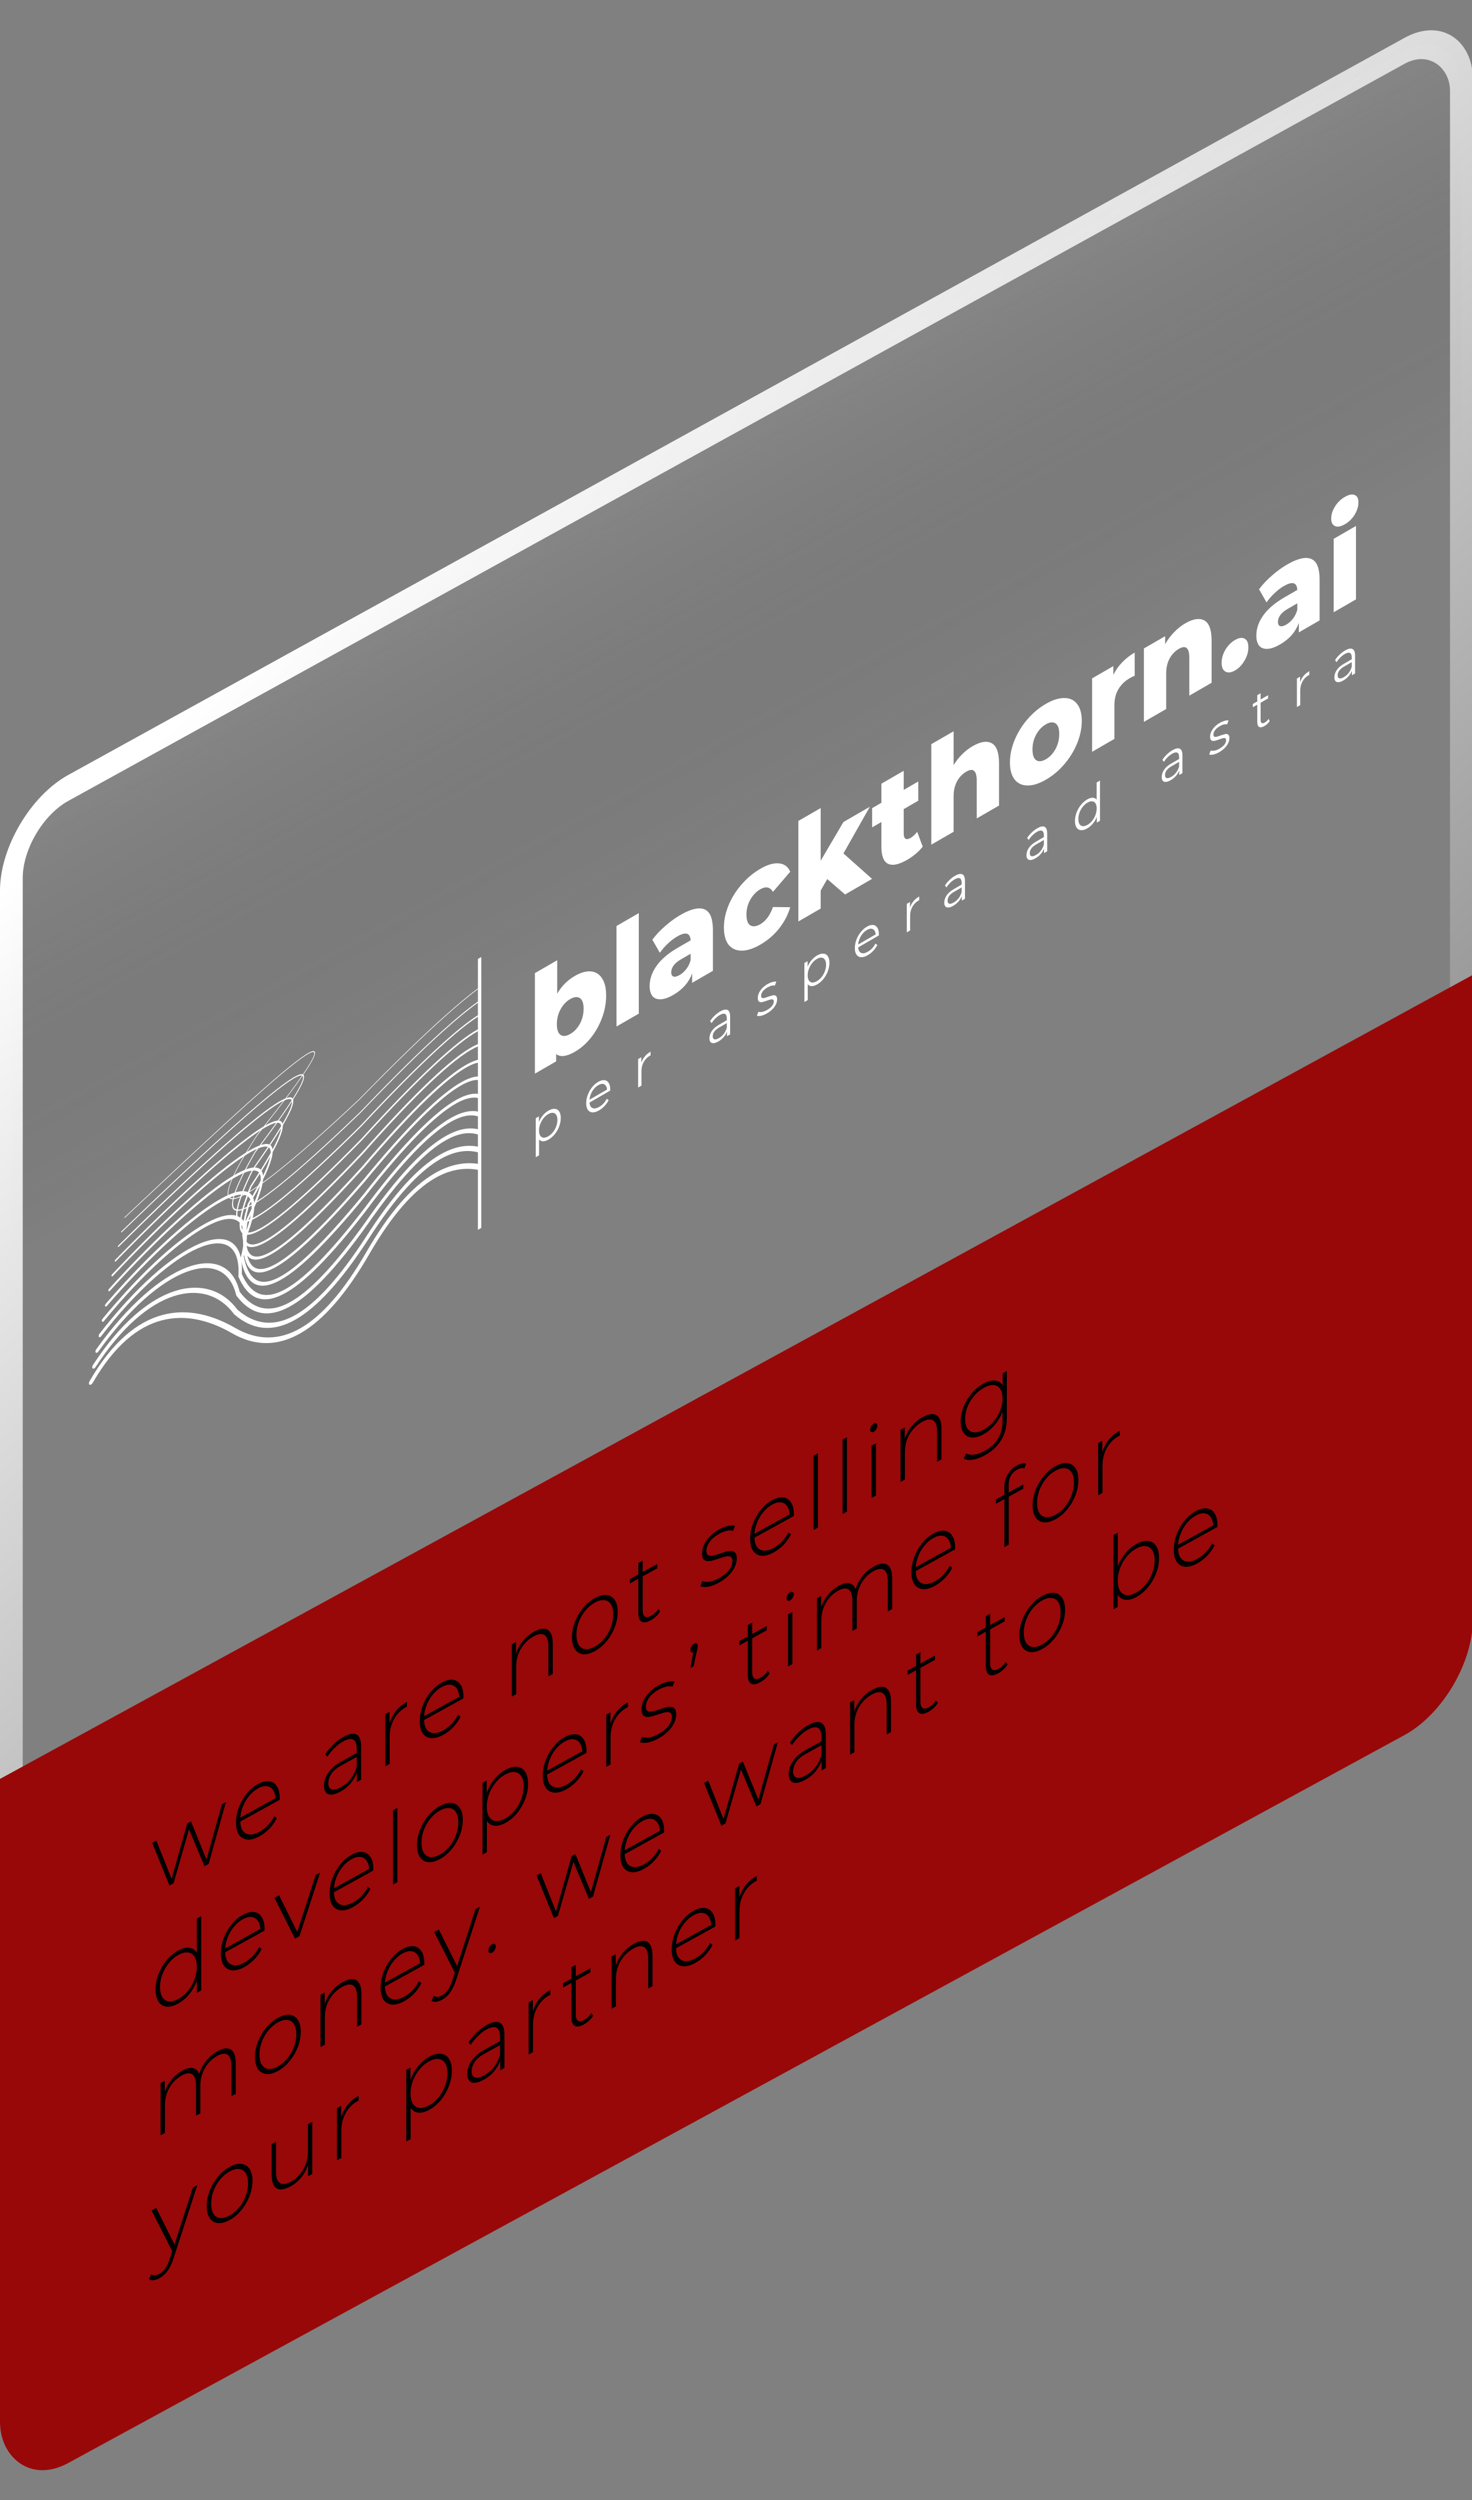 <svg width="397" height="674" viewBox="0 0 397 674" fill="none" xmlns="http://www.w3.org/2000/svg">
<rect x="0" y="0" width="397" height="674" fill="#808080" stroke="none"/>
<rect x="3.064" y="1.809" width="446.429" height="447.937" rx="17.516" transform="matrix(0.876 -0.483 2.30508e-08 1 0.381 220.543)" fill="url(#paint0_linear_2202_871)" fill-opacity="0.3" stroke="url(#paint1_linear_2202_871)" stroke-width="7"/>
<rect width="453.438" height="136.293" rx="21.016" transform="matrix(0.876 -0.477 2.33555e-08 1 0 537.707)" fill="#980808"/>
<rect width="453.434" height="90.431" transform="matrix(0.876 -0.478 2.3282e-08 1 0 479.553)" fill="#980808"/>
<path d="M45.717 508.31L41.037 496.799L42.171 496.172L46.521 507.11L46.025 507.384L50.493 491.581L51.509 491.02L55.953 501.905L55.433 502.192L59.854 486.415L60.941 485.815L56.261 502.492L55.15 503.105L50.8 492.707L51.178 492.498L46.805 507.71L45.717 508.31ZM70.011 495.013C68.766 495.7 67.663 496.002 66.701 495.921C65.756 495.831 65.007 495.398 64.456 494.622C63.92 493.838 63.652 492.753 63.652 491.367C63.652 489.963 63.904 488.59 64.408 487.25C64.928 485.883 65.638 484.646 66.536 483.538C67.434 482.43 68.443 481.568 69.562 480.95C70.681 480.333 71.682 480.078 72.564 480.185C73.463 480.283 74.164 480.733 74.668 481.535C75.188 482.31 75.448 483.399 75.448 484.803C75.448 484.857 75.44 484.925 75.425 485.005C75.425 485.059 75.425 485.122 75.425 485.194L64.527 491.208L64.527 490.155L74.786 484.494L74.314 485.267C74.329 484.161 74.124 483.293 73.699 482.664C73.289 482.008 72.73 481.632 72.02 481.538C71.311 481.425 70.492 481.625 69.562 482.138C68.648 482.643 67.828 483.347 67.103 484.251C66.394 485.128 65.835 486.121 65.425 487.229C65.015 488.319 64.81 489.422 64.81 490.538L64.81 490.781C64.81 491.933 65.031 492.838 65.472 493.494C65.929 494.124 66.552 494.473 67.34 494.543C68.128 494.594 69.026 494.341 70.035 493.785C70.823 493.35 71.555 492.783 72.233 492.085C72.927 491.379 73.51 490.562 73.983 489.635L74.668 490.148C74.132 491.199 73.455 492.149 72.635 492.998C71.831 493.819 70.957 494.491 70.011 495.013ZM96.263 480.419L96.263 477.206L96.216 476.746L96.216 471.454C96.216 470.14 95.901 469.315 95.271 468.978C94.656 468.634 93.75 468.792 92.552 469.453C91.701 469.922 90.905 470.532 90.164 471.283C89.439 472.007 88.817 472.774 88.297 473.583L87.706 472.937C88.32 471.967 89.061 471.073 89.928 470.252C90.795 469.414 91.701 468.734 92.647 468.212C94.175 467.369 95.349 467.162 96.169 467.592C96.989 468.022 97.398 469.109 97.398 470.855L97.398 479.792L96.263 480.419ZM91.819 482.979C90.905 483.483 90.109 483.76 89.432 483.81C88.77 483.834 88.257 483.639 87.895 483.227C87.548 482.807 87.375 482.2 87.375 481.408C87.375 480.688 87.517 479.962 87.8 479.229C88.1 478.47 88.588 477.724 89.266 476.99C89.944 476.238 90.85 475.549 91.985 474.923L96.523 472.418L96.523 473.471L92.008 475.963C90.732 476.667 89.834 477.433 89.313 478.26C88.809 479.078 88.557 479.892 88.557 480.702C88.557 481.602 88.856 482.157 89.455 482.366C90.054 482.576 90.897 482.381 91.985 481.781C93.025 481.207 93.9 480.454 94.609 479.523C95.334 478.583 95.87 477.504 96.216 476.287L96.547 477.022C96.216 478.231 95.649 479.363 94.845 480.418C94.057 481.447 93.049 482.301 91.819 482.979ZM103.923 476.192L103.923 462.098L105.058 461.472L105.058 465.333L104.94 464.966C105.286 463.641 105.869 462.446 106.689 461.382C107.508 460.318 108.533 459.446 109.762 458.768L109.762 460.091C109.715 460.117 109.667 460.143 109.62 460.169C109.573 460.177 109.526 460.195 109.478 460.221C108.107 460.977 107.036 462.064 106.263 463.48C105.491 464.878 105.105 466.45 105.105 468.196L105.105 475.54L103.923 476.192ZM119.57 467.666C118.325 468.353 117.222 468.656 116.26 468.574C115.315 468.484 114.566 468.051 114.014 467.276C113.479 466.491 113.211 465.406 113.211 464.02C113.211 462.616 113.463 461.244 113.967 459.904C114.487 458.537 115.196 457.299 116.095 456.192C116.993 455.084 118.002 454.221 119.121 453.604C120.24 452.987 121.24 452.731 122.123 452.838C123.021 452.937 123.723 453.387 124.227 454.188C124.747 454.963 125.007 456.053 125.007 457.457C125.007 457.511 124.999 457.578 124.983 457.659C124.983 457.713 124.983 457.776 124.983 457.848L114.085 463.862L114.085 462.809L124.345 457.147L123.872 457.921C123.888 456.814 123.683 455.946 123.258 455.317C122.848 454.661 122.288 454.286 121.579 454.191C120.87 454.079 120.051 454.279 119.121 454.792C118.207 455.296 117.387 456.001 116.662 456.905C115.953 457.782 115.393 458.775 114.984 459.883C114.574 460.973 114.369 462.076 114.369 463.192L114.369 463.435C114.369 464.587 114.59 465.491 115.031 466.148C115.488 466.778 116.111 467.127 116.899 467.196C117.687 467.247 118.585 466.995 119.593 466.438C120.381 466.003 121.114 465.437 121.792 464.739C122.485 464.032 123.069 463.216 123.541 462.289L124.227 462.801C123.691 463.853 123.013 464.803 122.194 465.651C121.39 466.473 120.515 467.144 119.57 467.666ZM144.073 439.835C145.082 439.279 145.956 439.021 146.697 439.063C147.453 439.077 148.037 439.421 148.446 440.095C148.872 440.742 149.085 441.723 149.085 443.037L149.085 451.272L147.903 451.924L147.903 443.797C147.903 442.213 147.548 441.203 146.839 440.766C146.145 440.321 145.168 440.446 143.907 441.142C142.946 441.672 142.111 442.358 141.402 443.199C140.692 444.041 140.149 444.971 139.77 445.99C139.408 447 139.227 448.072 139.227 449.206L139.227 456.712L138.045 457.364L138.045 443.27L139.179 442.644L139.179 446.559L139.014 446.218C139.392 444.893 140.015 443.677 140.882 442.568C141.748 441.442 142.812 440.531 144.073 439.835ZM160.428 445.121C159.246 445.773 158.19 446.05 157.26 445.951C156.346 445.843 155.614 445.401 155.062 444.626C154.526 443.841 154.258 442.756 154.258 441.37C154.258 439.966 154.526 438.585 155.062 437.228C155.614 435.843 156.346 434.593 157.26 433.477C158.19 432.352 159.246 431.463 160.428 430.811C161.61 430.158 162.666 429.882 163.596 429.981C164.526 430.08 165.259 430.521 165.794 431.306C166.33 432.072 166.598 433.157 166.598 434.561C166.598 435.947 166.33 437.328 165.794 438.704C165.259 440.079 164.526 441.33 163.596 442.455C162.666 443.58 161.61 444.468 160.428 445.121ZM160.428 443.906C161.374 443.384 162.225 442.671 162.981 441.768C163.738 440.846 164.329 439.818 164.754 438.684C165.18 437.549 165.393 436.396 165.393 435.226C165.393 434.038 165.18 433.121 164.754 432.474C164.329 431.808 163.738 431.441 162.981 431.373C162.225 431.286 161.374 431.504 160.428 432.026C159.483 432.547 158.632 433.269 157.875 434.19C157.134 435.085 156.543 436.104 156.102 437.248C155.677 438.365 155.464 439.517 155.464 440.705C155.464 441.875 155.677 442.793 156.102 443.458C156.543 444.114 157.134 444.49 157.875 444.585C158.632 444.654 159.483 444.427 160.428 443.906ZM175.513 436.797C174.426 437.397 173.591 437.516 173.007 437.154C172.44 436.783 172.156 436.003 172.156 434.815L172.156 421.369L173.338 420.717L173.338 434.028C173.338 434.928 173.535 435.512 173.929 435.781C174.323 436.049 174.891 435.979 175.631 435.571C176.404 435.145 177.042 434.531 177.546 433.731L178.043 434.402C177.727 434.918 177.341 435.383 176.884 435.797C176.443 436.203 175.986 436.536 175.513 436.797ZM169.887 426.86L169.887 425.699L177.263 421.63L177.263 422.791L169.887 426.86ZM193.841 426.684C192.816 427.249 191.855 427.609 190.957 427.762C190.074 427.907 189.388 427.854 188.9 427.601L189.444 426.221C189.916 426.428 190.547 426.485 191.335 426.393C192.123 426.282 192.974 425.974 193.888 425.47C195.18 424.757 196.11 424.001 196.677 423.202C197.245 422.402 197.528 421.607 197.528 420.815C197.528 420.239 197.379 419.872 197.079 419.713C196.796 419.527 196.409 419.479 195.921 419.569C195.432 419.659 194.897 419.81 194.313 420.024C193.73 420.22 193.147 420.407 192.564 420.584C191.981 420.762 191.445 420.851 190.957 420.85C190.468 420.85 190.074 420.698 189.775 420.396C189.491 420.066 189.349 419.505 189.349 418.713C189.349 417.993 189.522 417.25 189.869 416.482C190.216 415.715 190.736 414.969 191.429 414.244C192.123 413.502 192.99 412.843 194.03 412.27C194.802 411.843 195.574 411.543 196.346 411.369C197.134 411.186 197.773 411.167 198.261 411.312L197.718 412.692C197.197 412.529 196.614 412.526 195.968 412.685C195.322 412.843 194.668 413.105 194.006 413.471C192.808 414.131 191.926 414.87 191.358 415.688C190.807 416.496 190.531 417.278 190.531 418.034C190.531 418.628 190.673 419.027 190.957 419.23C191.256 419.407 191.65 419.46 192.139 419.388C192.627 419.298 193.163 419.156 193.746 418.96C194.329 418.746 194.912 418.551 195.495 418.373C196.078 418.195 196.614 418.106 197.103 418.107C197.591 418.089 197.978 418.236 198.261 418.548C198.561 418.832 198.71 419.362 198.71 420.136C198.71 420.91 198.521 421.689 198.143 422.474C197.781 423.25 197.237 424 196.512 424.724C195.787 425.448 194.897 426.101 193.841 426.684ZM208.676 418.498C207.431 419.185 206.327 419.488 205.366 419.406C204.42 419.316 203.672 418.883 203.12 418.107C202.584 417.323 202.316 416.238 202.316 414.852C202.316 413.448 202.569 412.076 203.073 410.736C203.593 409.369 204.302 408.131 205.2 407.024C206.099 405.916 207.107 405.053 208.226 404.436C209.345 403.818 210.346 403.563 211.229 403.67C212.127 403.769 212.828 404.219 213.333 405.02C213.853 405.795 214.113 406.885 214.113 408.289C214.113 408.343 214.105 408.41 214.089 408.491C214.089 408.545 214.089 408.608 214.089 408.68L203.191 414.693L203.191 413.64L213.451 407.979L212.978 408.753C212.994 407.646 212.789 406.778 212.363 406.149C211.954 405.493 211.394 405.118 210.685 405.023C209.976 404.911 209.156 405.111 208.226 405.624C207.312 406.128 206.493 406.832 205.768 407.736C205.059 408.614 204.499 409.607 204.089 410.715C203.68 411.805 203.475 412.908 203.475 414.024L203.475 414.267C203.475 415.419 203.695 416.323 204.137 416.98C204.594 417.609 205.216 417.959 206.004 418.028C206.792 418.079 207.691 417.827 208.699 417.27C209.487 416.835 210.22 416.269 210.898 415.571C211.591 414.864 212.174 414.047 212.647 413.121L213.333 413.633C212.797 414.685 212.119 415.635 211.3 416.483C210.496 417.305 209.621 417.976 208.676 418.498ZM219.424 412.459L219.424 392.425L220.606 391.773L220.606 411.807L219.424 412.459ZM227.243 408.145L227.243 388.111L228.425 387.458L228.425 407.492L227.243 408.145ZM235.062 403.83L235.062 389.736L236.244 389.084L236.244 403.178L235.062 403.83ZM235.653 385.981C235.385 386.129 235.156 386.147 234.967 386.035C234.778 385.924 234.683 385.724 234.683 385.436C234.683 385.13 234.778 384.817 234.967 384.496C235.156 384.176 235.385 383.942 235.653 383.794C235.936 383.638 236.165 383.62 236.338 383.74C236.527 383.834 236.622 384.033 236.622 384.339C236.622 384.645 236.527 384.959 236.338 385.279C236.165 385.591 235.936 385.825 235.653 385.981ZM248.908 381.988C249.917 381.431 250.792 381.173 251.532 381.215C252.289 381.229 252.872 381.574 253.282 382.247C253.707 382.895 253.92 383.875 253.92 385.189L253.92 393.424L252.738 394.076L252.738 385.949C252.738 384.365 252.383 383.355 251.674 382.918C250.981 382.473 250.004 382.598 248.743 383.294C247.782 383.824 246.946 384.51 246.237 385.352C245.528 386.193 244.984 387.123 244.606 388.142C244.243 389.152 244.062 390.224 244.062 391.358L244.062 398.864L242.88 399.516L242.88 385.422L244.015 384.796L244.015 388.711L243.849 388.37C244.228 387.045 244.85 385.829 245.717 384.721C246.584 383.594 247.648 382.683 248.908 381.988ZM265.571 392.341C264.452 392.959 263.388 393.348 262.38 393.508C261.371 393.669 260.551 393.572 259.921 393.218L260.559 391.84C261.174 392.149 261.907 392.248 262.758 392.139C263.625 392.02 264.554 391.687 265.547 391.139C267.202 390.226 268.416 389.116 269.188 387.808C269.976 386.491 270.37 384.887 270.37 382.997L270.37 379.082L270.606 376.846L270.417 374.844L270.417 370.227L271.552 369.601L271.552 382.183C271.552 384.541 271.048 386.547 270.039 388.202C269.046 389.866 267.557 391.246 265.571 392.341ZM265.24 386.665C264.074 387.308 263.026 387.599 262.096 387.536C261.182 387.446 260.449 387.041 259.897 386.319C259.362 385.571 259.094 384.53 259.094 383.198C259.094 381.848 259.362 380.513 259.897 379.191C260.449 377.861 261.182 376.655 262.096 375.575C263.026 374.486 264.074 373.619 265.24 372.976C266.359 372.358 267.36 372.085 268.242 372.156C269.141 372.201 269.85 372.592 270.37 373.331C270.89 374.052 271.15 375.124 271.15 376.546C271.15 377.95 270.89 379.308 270.37 380.621C269.85 381.934 269.141 383.118 268.242 384.171C267.36 385.216 266.359 386.047 265.24 386.665ZM265.335 385.398C266.327 384.85 267.202 384.133 267.959 383.248C268.715 382.344 269.306 381.352 269.732 380.271C270.173 379.164 270.394 378.061 270.394 376.963C270.394 375.847 270.173 374.988 269.732 374.385C269.306 373.774 268.715 373.443 267.959 373.393C267.202 373.342 266.327 373.591 265.335 374.139C264.373 374.669 263.506 375.382 262.734 376.276C261.978 377.161 261.379 378.148 260.938 379.238C260.512 380.319 260.299 381.417 260.299 382.533C260.299 383.631 260.512 384.495 260.938 385.124C261.379 385.727 261.978 386.062 262.734 386.131C263.506 386.173 264.373 385.928 265.335 385.398ZM48.058 540.126C46.907 540.761 45.867 541.038 44.937 540.957C44.023 540.85 43.298 540.404 42.762 539.619C42.227 538.835 41.959 537.741 41.959 536.337C41.959 534.915 42.227 533.525 42.762 532.167C43.298 530.792 44.023 529.555 44.937 528.456C45.867 527.331 46.907 526.451 48.058 525.816C49.145 525.216 50.122 524.965 50.989 525.063C51.872 525.152 52.565 525.588 53.069 526.372C53.59 527.147 53.849 528.281 53.849 529.775C53.849 531.233 53.597 532.642 53.093 534C52.589 535.358 51.895 536.569 51.013 537.632C50.146 538.686 49.161 539.518 48.058 540.126ZM48.129 538.872C49.074 538.35 49.917 537.642 50.658 536.747C51.415 535.826 52.006 534.798 52.431 533.663C52.872 532.52 53.093 531.363 53.093 530.193C53.093 529.005 52.872 528.092 52.431 527.453C52.006 526.788 51.415 526.421 50.658 526.352C49.917 526.257 49.074 526.47 48.129 526.992C47.183 527.514 46.332 528.236 45.575 529.157C44.835 530.052 44.244 531.071 43.803 532.214C43.377 533.331 43.164 534.484 43.164 535.672C43.164 536.842 43.377 537.759 43.803 538.424C44.244 539.081 44.835 539.457 45.575 539.552C46.332 539.621 47.183 539.394 48.129 538.872ZM53.117 537.227L53.117 532.61L53.329 530.035L53.093 527.709L53.093 517.206L54.275 516.554L54.275 536.588L53.117 537.227ZM65.925 530.267C64.68 530.954 63.577 531.257 62.615 531.176C61.67 531.085 60.921 530.652 60.37 529.877C59.834 529.092 59.566 528.007 59.566 526.621C59.566 525.217 59.818 523.845 60.322 522.505C60.842 521.138 61.551 519.901 62.45 518.793C63.348 517.685 64.357 516.823 65.476 516.205C66.595 515.588 67.595 515.332 68.478 515.44C69.376 515.538 70.078 515.988 70.582 516.79C71.102 517.565 71.362 518.654 71.362 520.058C71.362 520.112 71.354 520.179 71.338 520.26C71.338 520.314 71.338 520.377 71.338 520.449L60.44 526.463L60.44 525.41L70.7 519.748L70.227 520.522C70.243 519.416 70.038 518.548 69.613 517.918C69.203 517.262 68.643 516.887 67.934 516.793C67.225 516.68 66.406 516.88 65.476 517.393C64.562 517.898 63.742 518.602 63.017 519.506C62.308 520.383 61.748 521.376 61.339 522.484C60.929 523.574 60.724 524.677 60.724 525.793L60.724 526.036C60.724 527.188 60.945 528.092 61.386 528.749C61.843 529.379 62.466 529.728 63.254 529.797C64.042 529.849 64.94 529.596 65.948 529.039C66.737 528.604 67.469 528.038 68.147 527.34C68.84 526.633 69.424 525.817 69.896 524.89L70.582 525.403C70.046 526.454 69.368 527.404 68.549 528.252C67.745 529.074 66.871 529.746 65.925 530.267ZM79.563 522.634L74.008 511.605L75.261 510.914L80.461 521.382L79.894 521.695L85.142 505.461L86.348 504.796L80.769 521.969L79.563 522.634ZM95.252 514.085C94.007 514.772 92.904 515.074 91.943 514.993C90.997 514.903 90.248 514.47 89.697 513.694C89.161 512.91 88.893 511.825 88.893 510.439C88.893 509.035 89.145 507.662 89.65 506.322C90.17 504.955 90.879 503.718 91.777 502.61C92.675 501.502 93.684 500.64 94.803 500.022C95.922 499.405 96.923 499.15 97.805 499.257C98.704 499.355 99.405 499.805 99.909 500.607C100.429 501.382 100.689 502.471 100.689 503.875C100.689 503.929 100.681 503.997 100.666 504.077C100.666 504.131 100.666 504.194 100.666 504.266L89.768 510.28L89.768 509.227L100.027 503.566L99.555 504.34C99.57 503.233 99.365 502.365 98.94 501.736C98.53 501.08 97.971 500.705 97.261 500.61C96.552 500.497 95.733 500.697 94.803 501.21C93.889 501.715 93.069 502.419 92.344 503.323C91.635 504.2 91.076 505.193 90.666 506.301C90.256 507.391 90.051 508.494 90.051 509.61L90.051 509.853C90.051 511.005 90.272 511.91 90.713 512.566C91.17 513.196 91.793 513.545 92.581 513.615C93.369 513.666 94.267 513.413 95.276 512.857C96.064 512.422 96.797 511.855 97.474 511.157C98.168 510.451 98.751 509.634 99.224 508.707L99.909 509.22C99.373 510.272 98.696 511.221 97.876 512.07C97.072 512.891 96.198 513.563 95.252 514.085ZM106.001 508.046L106.001 488.012L107.183 487.359L107.183 507.393L106.001 508.046ZM118.642 501.178C117.46 501.83 116.404 502.107 115.474 502.008C114.56 501.901 113.827 501.459 113.276 500.683C112.74 499.899 112.472 498.814 112.472 497.428C112.472 496.024 112.74 494.643 113.276 493.285C113.827 491.901 114.56 490.651 115.474 489.534C116.404 488.409 117.46 487.52 118.642 486.868C119.824 486.216 120.88 485.939 121.81 486.038C122.74 486.137 123.472 486.579 124.008 487.363C124.544 488.129 124.812 489.215 124.812 490.619C124.812 492.005 124.544 493.385 124.008 494.761C123.472 496.137 122.74 497.387 121.81 498.512C120.88 499.637 119.824 500.526 118.642 501.178ZM118.642 499.963C119.588 499.441 120.439 498.729 121.195 497.825C121.952 496.904 122.543 495.876 122.968 494.741C123.394 493.606 123.606 492.454 123.606 491.284C123.606 490.096 123.394 489.178 122.968 488.531C122.543 487.866 121.952 487.499 121.195 487.43C120.439 487.344 119.588 487.561 118.642 488.083C117.696 488.605 116.845 489.327 116.089 490.248C115.348 491.143 114.757 492.162 114.316 493.305C113.89 494.422 113.678 495.575 113.678 496.763C113.678 497.933 113.89 498.85 114.316 499.515C114.757 500.172 115.348 500.548 116.089 500.643C116.845 500.712 117.696 500.485 118.642 499.963ZM136.327 491.419C135.24 492.02 134.255 492.275 133.372 492.186C132.506 492.088 131.812 491.652 131.292 490.877C130.788 490.075 130.536 488.936 130.536 487.46C130.536 485.984 130.788 484.576 131.292 483.236C131.812 481.869 132.506 480.658 133.372 479.604C134.255 478.541 135.24 477.71 136.327 477.109C137.494 476.466 138.534 476.198 139.448 476.306C140.378 476.387 141.103 476.823 141.623 477.617C142.159 478.401 142.426 479.495 142.426 480.899C142.426 482.303 142.159 483.693 141.623 485.069C141.103 486.435 140.378 487.682 139.448 488.807C138.534 489.905 137.494 490.776 136.327 491.419ZM130.134 499.967L130.134 480.635L131.268 480.009L131.268 484.626L131.079 487.187L131.316 489.514L131.316 499.315L130.134 499.967ZM136.256 490.244C137.202 489.722 138.053 489.009 138.81 488.106C139.566 487.184 140.157 486.156 140.583 485.021C141.024 483.878 141.244 482.721 141.244 481.551C141.244 480.363 141.024 479.45 140.583 478.811C140.157 478.146 139.566 477.779 138.81 477.711C138.053 477.624 137.202 477.842 136.256 478.364C135.311 478.885 134.46 479.607 133.703 480.528C132.963 481.423 132.372 482.442 131.93 483.586C131.505 484.703 131.292 485.855 131.292 487.043C131.292 488.213 131.505 489.131 131.93 489.796C132.372 490.452 132.963 490.828 133.703 490.923C134.46 490.992 135.311 490.765 136.256 490.244ZM152.752 482.356C151.507 483.043 150.404 483.346 149.443 483.264C148.497 483.174 147.749 482.741 147.197 481.966C146.661 481.181 146.393 480.096 146.393 478.71C146.393 477.306 146.645 475.934 147.15 474.594C147.67 473.227 148.379 471.989 149.277 470.882C150.176 469.774 151.184 468.911 152.303 468.294C153.422 467.677 154.423 467.421 155.306 467.528C156.204 467.627 156.905 468.077 157.41 468.878C157.93 469.653 158.19 470.743 158.19 472.147C158.19 472.201 158.182 472.268 158.166 472.349C158.166 472.403 158.166 472.466 158.166 472.538L147.268 478.551L147.268 477.498L157.528 471.837L157.055 472.611C157.071 471.504 156.866 470.636 156.44 470.007C156.031 469.351 155.471 468.976 154.762 468.881C154.053 468.769 153.233 468.969 152.303 469.482C151.389 469.986 150.57 470.691 149.845 471.595C149.136 472.472 148.576 473.465 148.166 474.573C147.757 475.663 147.552 476.766 147.552 477.882L147.552 478.125C147.552 479.277 147.772 480.181 148.214 480.838C148.671 481.467 149.293 481.817 150.081 481.886C150.869 481.937 151.767 481.685 152.776 481.128C153.564 480.693 154.297 480.127 154.975 479.429C155.668 478.722 156.251 477.906 156.724 476.979L157.41 477.491C156.874 478.543 156.196 479.493 155.376 480.341C154.573 481.163 153.698 481.834 152.752 482.356ZM163.501 476.317L163.501 462.223L164.636 461.597L164.636 465.458L164.518 465.091C164.864 463.766 165.447 462.571 166.267 461.507C167.086 460.443 168.111 459.571 169.34 458.893L169.34 460.216C169.293 460.242 169.246 460.268 169.198 460.294C169.151 460.303 169.104 460.32 169.056 460.346C167.685 461.102 166.614 462.189 165.841 463.605C165.069 465.003 164.683 466.575 164.683 468.321L164.683 475.665L163.501 476.317ZM177.511 468.695C176.486 469.26 175.525 469.619 174.627 469.773C173.744 469.918 173.058 469.864 172.57 469.612L173.114 468.232C173.586 468.439 174.217 468.496 175.005 468.403C175.793 468.293 176.644 467.985 177.558 467.481C178.85 466.768 179.78 466.011 180.347 465.212C180.915 464.413 181.198 463.618 181.198 462.826C181.198 462.25 181.049 461.882 180.749 461.724C180.466 461.538 180.079 461.49 179.591 461.58C179.102 461.669 178.567 461.821 177.983 462.035C177.4 462.231 176.817 462.417 176.234 462.595C175.651 462.773 175.115 462.862 174.627 462.861C174.138 462.861 173.744 462.709 173.445 462.406C173.161 462.077 173.019 461.516 173.019 460.724C173.019 460.004 173.192 459.26 173.539 458.493C173.886 457.726 174.406 456.98 175.099 456.255C175.793 455.513 176.66 454.854 177.7 454.28C178.472 453.854 179.244 453.554 180.016 453.38C180.804 453.197 181.443 453.178 181.931 453.322L181.388 454.702C180.867 454.539 180.284 454.537 179.638 454.696C178.992 454.854 178.338 455.116 177.676 455.481C176.478 456.142 175.596 456.881 175.028 457.698C174.477 458.507 174.201 459.289 174.201 460.045C174.201 460.639 174.343 461.038 174.627 461.241C174.926 461.418 175.32 461.47 175.809 461.399C176.297 461.309 176.833 461.167 177.416 460.971C177.999 460.757 178.582 460.561 179.165 460.384C179.749 460.206 180.284 460.117 180.773 460.118C181.261 460.1 181.648 460.247 181.931 460.558C182.231 460.843 182.38 461.373 182.38 462.147C182.38 462.921 182.191 463.7 181.813 464.485C181.451 465.261 180.907 466.011 180.182 466.735C179.457 467.459 178.567 468.112 177.511 468.695ZM186.199 449.698L187.121 444.627L187.239 445.344C186.94 445.51 186.688 445.541 186.483 445.438C186.294 445.326 186.199 445.108 186.199 444.784C186.199 444.46 186.294 444.138 186.483 443.818C186.688 443.489 186.924 443.25 187.192 443.103C187.491 442.937 187.728 442.924 187.901 443.062C188.09 443.174 188.185 443.383 188.185 443.689C188.185 443.815 188.177 443.945 188.161 444.08C188.146 444.214 188.122 444.353 188.09 444.497C188.059 444.64 188.019 444.824 187.972 445.048L187.05 449.229L186.199 449.698ZM205.041 453.504C203.953 454.104 203.118 454.223 202.535 453.86C201.968 453.489 201.684 452.71 201.684 451.522L201.684 438.076L202.866 437.424L202.866 450.735C202.866 451.635 203.063 452.219 203.457 452.488C203.851 452.756 204.418 452.686 205.159 452.277C205.931 451.851 206.57 451.238 207.074 450.438L207.57 451.109C207.255 451.625 206.869 452.09 206.412 452.504C205.971 452.909 205.514 453.243 205.041 453.504ZM199.415 443.567L199.415 442.406L206.79 438.336L206.79 439.497L199.415 443.567ZM212.521 449.268L212.521 435.174L213.703 434.522L213.703 448.616L212.521 449.268ZM213.112 431.419C212.845 431.567 212.616 431.585 212.427 431.473C212.238 431.361 212.143 431.162 212.143 430.874C212.143 430.568 212.238 430.254 212.427 429.934C212.616 429.614 212.845 429.38 213.112 429.232C213.396 429.075 213.625 429.057 213.798 429.177C213.987 429.271 214.082 429.471 214.082 429.777C214.082 430.083 213.987 430.396 213.798 430.716C213.625 431.028 213.396 431.262 213.112 431.419ZM235.706 422.273C236.699 421.725 237.558 421.476 238.283 421.526C239.024 421.549 239.599 421.898 240.009 422.572C240.418 423.227 240.623 424.212 240.623 425.526L240.623 433.761L239.441 434.414L239.441 426.287C239.441 424.703 239.102 423.684 238.425 423.23C237.747 422.775 236.801 422.883 235.588 423.553C234.658 424.066 233.854 424.734 233.177 425.558C232.499 426.382 231.979 427.299 231.616 428.309C231.254 429.319 231.073 430.391 231.073 431.525L231.073 439.031L229.891 439.684L229.891 431.557C229.891 429.973 229.552 428.954 228.874 428.499C228.196 428.045 227.251 428.153 226.037 428.823C225.108 429.336 224.304 430.004 223.626 430.828C222.948 431.652 222.428 432.569 222.066 433.579C221.703 434.589 221.522 435.661 221.522 436.795L221.522 444.301L220.34 444.954L220.34 430.86L221.475 430.233L221.475 434.121L221.309 433.781C221.672 432.483 222.279 431.284 223.13 430.184C223.981 429.067 225.005 428.177 226.203 427.516C227.432 426.838 228.464 426.629 229.3 426.888C230.151 427.12 230.687 427.877 230.907 429.16L230.505 429.192C230.836 427.804 231.459 426.488 232.373 425.246C233.287 423.986 234.398 422.994 235.706 422.273ZM252.17 427.498C250.925 428.185 249.822 428.488 248.861 428.406C247.915 428.316 247.166 427.883 246.615 427.107C246.079 426.323 245.811 425.238 245.811 423.852C245.811 422.448 246.063 421.076 246.567 419.735C247.088 418.368 247.797 417.131 248.695 416.023C249.593 414.916 250.602 414.053 251.721 413.436C252.84 412.818 253.841 412.563 254.723 412.67C255.622 412.768 256.323 413.218 256.827 414.02C257.347 414.795 257.607 415.885 257.607 417.289C257.607 417.343 257.599 417.41 257.584 417.491C257.584 417.545 257.584 417.608 257.584 417.68L246.686 423.693L246.686 422.64L256.945 416.979L256.473 417.753C256.488 416.646 256.283 415.778 255.858 415.149C255.448 414.493 254.889 414.118 254.18 414.023C253.47 413.91 252.651 414.111 251.721 414.624C250.807 415.128 249.987 415.832 249.262 416.736C248.553 417.614 247.994 418.606 247.584 419.714C247.174 420.805 246.969 421.908 246.969 423.024L246.969 423.267C246.969 424.419 247.19 425.323 247.631 425.979C248.088 426.609 248.711 426.959 249.499 427.028C250.287 427.079 251.185 426.826 252.194 426.27C252.982 425.835 253.715 425.269 254.392 424.571C255.086 423.864 255.669 423.047 256.142 422.12L256.827 422.633C256.291 423.685 255.614 424.635 254.794 425.483C253.99 426.304 253.116 426.976 252.17 427.498ZM270.881 417.065L270.881 400.811C270.881 399.641 271.173 398.544 271.756 397.52C272.355 396.47 273.206 395.64 274.309 395.032C274.766 394.779 275.215 394.613 275.657 394.531C276.098 394.432 276.46 394.457 276.744 394.606L276.271 395.893C276.035 395.753 275.751 395.712 275.42 395.768C275.089 395.825 274.735 395.958 274.357 396.166C273.6 396.584 273.025 397.144 272.631 397.848C272.237 398.533 272.04 399.344 272.04 400.28L272.04 402.656L272.063 403.291L272.063 416.413L270.881 417.065ZM268.612 405.384L268.612 404.223L275.988 400.153L275.988 401.314L268.612 405.384ZM284.671 409.564C283.489 410.216 282.434 410.493 281.504 410.394C280.59 410.286 279.857 409.844 279.305 409.069C278.769 408.284 278.501 407.199 278.501 405.813C278.501 404.409 278.769 403.028 279.305 401.671C279.857 400.286 280.59 399.036 281.504 397.92C282.434 396.795 283.489 395.906 284.671 395.254C285.853 394.602 286.909 394.325 287.839 394.424C288.769 394.523 289.502 394.964 290.038 395.749C290.574 396.515 290.841 397.6 290.841 399.004C290.841 400.39 290.574 401.771 290.038 403.147C289.502 404.522 288.769 405.773 287.839 406.898C286.909 408.023 285.853 408.912 284.671 409.564ZM284.671 408.349C285.617 407.827 286.468 407.114 287.225 406.211C287.981 405.29 288.572 404.261 288.998 403.127C289.423 401.992 289.636 400.839 289.636 399.669C289.636 398.481 289.423 397.564 288.998 396.917C288.572 396.251 287.981 395.885 287.225 395.816C286.468 395.729 285.617 395.947 284.671 396.469C283.726 396.991 282.875 397.712 282.118 398.634C281.378 399.528 280.787 400.547 280.345 401.691C279.92 402.808 279.707 403.96 279.707 405.148C279.707 406.318 279.92 407.236 280.345 407.901C280.787 408.557 281.378 408.933 282.118 409.029C282.875 409.097 283.726 408.871 284.671 408.349ZM296.163 403.115L296.163 389.021L297.298 388.394L297.298 392.255L297.18 391.889C297.526 390.563 298.11 389.369 298.929 388.304C299.749 387.24 300.773 386.369 302.002 385.691L302.002 387.014C301.955 387.04 301.908 387.066 301.86 387.092C301.813 387.1 301.766 387.117 301.719 387.143C300.347 387.9 299.276 388.986 298.504 390.402C297.731 391.8 297.345 393.372 297.345 395.118L297.345 402.462L296.163 403.115ZM58.672 552.959C59.665 552.412 60.524 552.163 61.249 552.213C61.989 552.236 62.565 552.584 62.974 553.258C63.384 553.914 63.589 554.899 63.589 556.213L63.589 564.448L62.407 565.1L62.407 556.973C62.407 555.389 62.068 554.37 61.391 553.916C60.713 553.462 59.767 553.57 58.554 554.24C57.624 554.753 56.82 555.421 56.143 556.245C55.465 557.069 54.945 557.986 54.582 558.996C54.22 560.006 54.039 561.078 54.039 562.212L54.039 569.718L52.857 570.37L52.857 562.243C52.857 560.659 52.518 559.64 51.84 559.186C51.162 558.732 50.217 558.84 49.003 559.51C48.074 560.023 47.27 560.691 46.592 561.515C45.914 562.339 45.394 563.256 45.032 564.266C44.669 565.276 44.488 566.348 44.488 567.482L44.488 574.988L43.306 575.64L43.306 561.546L44.441 560.92L44.441 564.808L44.275 564.467C44.638 563.169 45.245 561.971 46.096 560.871C46.947 559.753 47.971 558.864 49.169 558.203C50.398 557.525 51.43 557.315 52.266 557.574C53.117 557.807 53.653 558.564 53.873 559.846L53.471 559.879C53.802 558.491 54.425 557.175 55.339 555.933C56.253 554.672 57.364 553.681 58.672 552.959ZM74.947 558.289C73.765 558.941 72.709 559.218 71.779 559.119C70.865 559.011 70.132 558.57 69.581 557.794C69.045 557.01 68.777 555.925 68.777 554.539C68.777 553.135 69.045 551.754 69.581 550.396C70.132 549.012 70.865 547.761 71.779 546.645C72.709 545.52 73.765 544.631 74.947 543.979C76.129 543.327 77.185 543.05 78.115 543.149C79.045 543.248 79.777 543.69 80.313 544.474C80.849 545.24 81.117 546.325 81.117 547.729C81.117 549.115 80.849 550.496 80.313 551.872C79.777 553.248 79.045 554.498 78.115 555.623C77.185 556.748 76.129 557.637 74.947 558.289ZM74.947 557.074C75.893 556.552 76.744 555.84 77.5 554.936C78.257 554.015 78.848 552.987 79.273 551.852C79.699 550.717 79.911 549.565 79.911 548.395C79.911 547.207 79.699 546.289 79.273 545.642C78.848 544.977 78.257 544.61 77.5 544.541C76.744 544.455 75.893 544.672 74.947 545.194C74.001 545.716 73.15 546.437 72.394 547.359C71.653 548.253 71.062 549.273 70.621 550.416C70.195 551.533 69.983 552.685 69.983 553.873C69.983 555.043 70.195 555.961 70.621 556.626C71.062 557.283 71.653 557.658 72.394 557.754C73.15 557.822 74.001 557.596 74.947 557.074ZM92.467 534.312C93.475 533.755 94.35 533.497 95.091 533.539C95.847 533.553 96.43 533.897 96.84 534.571C97.266 535.218 97.479 536.199 97.479 537.513L97.479 545.748L96.297 546.4L96.297 538.273C96.297 536.689 95.942 535.679 95.233 535.242C94.539 534.797 93.562 534.922 92.301 535.618C91.34 536.148 90.505 536.834 89.796 537.676C89.086 538.517 88.543 539.447 88.164 540.466C87.802 541.476 87.621 542.548 87.621 543.682L87.621 551.188L86.439 551.84L86.439 537.746L87.573 537.12L87.573 541.035L87.408 540.694C87.786 539.369 88.409 538.153 89.275 537.044C90.142 535.918 91.206 535.007 92.467 534.312ZM109.011 539.492C107.766 540.179 106.663 540.482 105.702 540.401C104.756 540.31 104.008 539.877 103.456 539.102C102.92 538.317 102.652 537.232 102.652 535.846C102.652 534.442 102.904 533.07 103.409 531.73C103.929 530.363 104.638 529.126 105.536 528.018C106.435 526.91 107.443 526.048 108.562 525.43C109.681 524.813 110.682 524.558 111.564 524.665C112.463 524.763 113.164 525.213 113.668 526.015C114.188 526.79 114.448 527.879 114.448 529.283C114.448 529.337 114.441 529.404 114.425 529.485C114.425 529.539 114.425 529.602 114.425 529.674L103.527 535.688L103.527 534.635L113.787 528.973L113.314 529.747C113.33 528.641 113.125 527.773 112.699 527.143C112.289 526.488 111.73 526.112 111.021 526.018C110.311 525.905 109.492 526.105 108.562 526.618C107.648 527.123 106.829 527.827 106.104 528.731C105.394 529.608 104.835 530.601 104.425 531.709C104.015 532.799 103.811 533.902 103.811 535.018L103.811 535.261C103.811 536.413 104.031 537.317 104.472 537.974C104.929 538.604 105.552 538.953 106.34 539.022C107.128 539.074 108.026 538.821 109.035 538.264C109.823 537.83 110.556 537.263 111.233 536.565C111.927 535.859 112.51 535.042 112.983 534.115L113.668 534.628C113.133 535.679 112.455 536.629 111.635 537.477C110.832 538.299 109.957 538.971 109.011 539.492ZM119.245 539.083C118.678 539.396 118.142 539.584 117.638 539.646C117.149 539.7 116.732 539.615 116.385 539.393L116.976 538.041C117.291 538.245 117.63 538.337 117.992 538.317C118.371 538.288 118.796 538.143 119.269 537.882C119.836 537.569 120.333 537.115 120.758 536.52C121.2 535.917 121.609 535.034 121.988 533.871L122.839 531.242L123.004 530.907L128.228 514.686L129.434 514.021L123.099 533.528C122.768 534.575 122.405 535.45 122.011 536.153C121.633 536.866 121.215 537.456 120.758 537.924C120.301 538.393 119.797 538.779 119.245 539.083ZM122.815 532.119L117.094 520.83L118.347 520.139L123.548 530.526L122.815 532.119ZM132.723 526.408C132.455 526.556 132.219 526.578 132.014 526.475C131.825 526.346 131.731 526.119 131.731 525.795C131.731 525.471 131.825 525.149 132.014 524.828C132.219 524.499 132.455 524.261 132.723 524.113C132.991 523.965 133.22 523.947 133.409 524.059C133.614 524.162 133.716 524.375 133.716 524.699C133.716 525.023 133.614 525.359 133.409 525.706C133.22 526.026 132.991 526.26 132.723 526.408ZM149.39 517.103L144.71 505.592L145.844 504.966L150.194 515.904L149.698 516.178L154.166 500.374L155.182 499.814L159.626 510.699L159.106 510.986L163.527 495.209L164.614 494.609L159.934 511.286L158.823 511.899L154.473 501.501L154.851 501.292L150.478 516.503L149.39 517.103ZM173.684 503.806C172.439 504.493 171.336 504.796 170.374 504.714C169.429 504.624 168.68 504.191 168.129 503.416C167.593 502.631 167.325 501.546 167.325 500.16C167.325 498.756 167.577 497.384 168.081 496.044C168.601 494.677 169.311 493.439 170.209 492.332C171.107 491.224 172.116 490.362 173.235 489.744C174.354 489.127 175.354 488.871 176.237 488.978C177.135 489.077 177.837 489.527 178.341 490.329C178.861 491.104 179.121 492.193 179.121 493.597C179.121 493.651 179.113 493.718 179.097 493.799C179.097 493.853 179.097 493.916 179.097 493.988L168.199 500.002L168.199 498.949L178.459 493.287L177.986 494.061C178.002 492.954 177.797 492.087 177.372 491.457C176.962 490.801 176.402 490.426 175.693 490.331C174.984 490.219 174.165 490.419 173.235 490.932C172.321 491.436 171.501 492.141 170.776 493.045C170.067 493.922 169.508 494.915 169.098 496.023C168.688 497.113 168.483 498.216 168.483 499.332L168.483 499.575C168.483 500.727 168.704 501.631 169.145 502.288C169.602 502.918 170.225 503.267 171.013 503.336C171.801 503.387 172.699 503.135 173.708 502.578C174.496 502.143 175.228 501.577 175.906 500.879C176.599 500.172 177.183 499.356 177.655 498.429L178.341 498.942C177.805 499.993 177.127 500.943 176.308 501.791C175.504 502.613 174.63 503.284 173.684 503.806ZM194.57 492.173L189.889 480.662L191.024 480.036L195.374 490.974L194.877 491.248L199.345 475.444L200.362 474.883L204.806 485.769L204.286 486.056L208.707 470.279L209.794 469.679L205.113 486.356L204.002 486.969L199.653 476.571L200.031 476.362L195.658 491.573L194.57 492.173ZM221.607 477.255L221.607 474.042L221.559 473.582L221.559 468.29C221.559 466.976 221.244 466.151 220.614 465.815C219.999 465.47 219.093 465.628 217.895 466.289C217.044 466.758 216.248 467.368 215.507 468.119C214.783 468.843 214.16 469.61 213.64 470.419L213.049 469.773C213.664 468.804 214.404 467.909 215.271 467.089C216.138 466.25 217.044 465.57 217.99 465.049C219.518 464.205 220.692 463.998 221.512 464.428C222.332 464.858 222.741 465.946 222.741 467.692L222.741 476.629L221.607 477.255ZM217.162 479.815C216.248 480.319 215.452 480.597 214.775 480.647C214.113 480.67 213.601 480.475 213.238 480.063C212.891 479.643 212.718 479.036 212.718 478.244C212.718 477.524 212.86 476.798 213.143 476.066C213.443 475.306 213.931 474.56 214.609 473.826C215.287 473.074 216.193 472.385 217.328 471.759L221.867 469.254L221.867 470.307L217.351 472.799C216.075 473.503 215.177 474.269 214.656 475.096C214.152 475.914 213.9 476.728 213.9 477.538C213.9 478.438 214.199 478.993 214.798 479.203C215.397 479.412 216.24 479.217 217.328 478.617C218.368 478.043 219.243 477.29 219.952 476.359C220.677 475.419 221.213 474.34 221.559 473.123L221.89 473.858C221.559 475.067 220.992 476.199 220.188 477.254C219.4 478.283 218.392 479.137 217.162 479.815ZM235.294 455.5C236.303 454.943 237.178 454.686 237.918 454.727C238.675 454.742 239.258 455.086 239.668 455.76C240.093 456.407 240.306 457.387 240.306 458.701L240.306 466.936L239.124 467.589L239.124 459.462C239.124 457.878 238.769 456.867 238.06 456.431C237.367 455.985 236.39 456.111 235.129 456.806C234.167 457.337 233.332 458.023 232.623 458.864C231.914 459.705 231.37 460.635 230.992 461.654C230.629 462.664 230.448 463.736 230.448 464.87L230.448 472.376L229.266 473.028L229.266 458.934L230.401 458.308L230.401 462.223L230.235 461.882C230.614 460.558 231.236 459.341 232.103 458.233C232.97 457.107 234.033 456.196 235.294 455.5ZM250.42 461.463C249.333 462.063 248.498 462.182 247.914 461.82C247.347 461.449 247.063 460.67 247.063 459.482L247.063 446.036L248.245 445.384L248.245 458.695C248.245 459.595 248.442 460.179 248.836 460.447C249.23 460.716 249.798 460.646 250.538 460.237C251.311 459.811 251.949 459.198 252.453 458.398L252.95 459.069C252.635 459.585 252.248 460.05 251.791 460.464C251.35 460.869 250.893 461.203 250.42 461.463ZM244.794 451.527L244.794 450.366L252.17 446.296L252.17 447.457L244.794 451.527ZM269.22 451.09C268.133 451.69 267.298 451.809 266.715 451.446C266.147 451.075 265.864 450.296 265.864 449.108L265.864 435.662L267.046 435.01L267.046 448.321C267.046 449.221 267.243 449.805 267.637 450.074C268.031 450.342 268.598 450.272 269.339 449.863C270.111 449.437 270.749 448.824 271.253 448.024L271.75 448.695C271.435 449.211 271.049 449.676 270.592 450.09C270.15 450.495 269.693 450.829 269.22 451.09ZM263.594 441.153L263.594 439.992L270.97 435.922L270.97 437.083L263.594 441.153ZM281.085 444.543C279.903 445.195 278.847 445.472 277.917 445.373C277.003 445.265 276.27 444.824 275.719 444.048C275.183 443.264 274.915 442.178 274.915 440.792C274.915 439.388 275.183 438.008 275.719 436.65C276.27 435.266 277.003 434.015 277.917 432.899C278.847 431.774 279.903 430.885 281.085 430.233C282.267 429.581 283.323 429.304 284.253 429.403C285.182 429.502 285.915 429.943 286.451 430.728C286.987 431.494 287.255 432.579 287.255 433.983C287.255 435.369 286.987 436.75 286.451 438.126C285.915 439.501 285.182 440.752 284.253 441.877C283.323 443.002 282.267 443.891 281.085 444.543ZM281.085 443.328C282.03 442.806 282.881 442.093 283.638 441.19C284.394 440.269 284.985 439.24 285.411 438.106C285.836 436.971 286.049 435.818 286.049 434.648C286.049 433.46 285.836 432.543 285.411 431.896C284.985 431.23 284.394 430.864 283.638 430.795C282.881 430.708 282.03 430.926 281.085 431.448C280.139 431.97 279.288 432.691 278.532 433.613C277.791 434.507 277.2 435.526 276.759 436.67C276.333 437.787 276.12 438.939 276.12 440.127C276.12 441.297 276.333 442.215 276.759 442.88C277.2 443.536 277.791 443.912 278.532 444.008C279.288 444.076 280.139 443.85 281.085 443.328ZM306.497 430.521C305.409 431.121 304.424 431.376 303.542 431.287C302.675 431.19 301.981 430.744 301.461 429.951C300.957 429.149 300.705 428.02 300.705 426.562C300.705 425.068 300.957 423.65 301.461 422.31C301.981 420.961 302.675 419.76 303.542 418.705C304.424 417.642 305.409 416.811 306.497 416.211C307.663 415.567 308.703 415.299 309.617 415.407C310.547 415.488 311.272 415.925 311.792 416.718C312.328 417.484 312.596 418.578 312.596 420C312.596 421.404 312.328 422.794 311.792 424.17C311.272 425.537 310.547 426.783 309.617 427.908C308.703 429.006 307.663 429.877 306.497 430.521ZM300.303 433.83L300.303 413.796L301.485 413.144L301.485 423.647L301.249 426.235L301.438 428.587L301.438 433.204L300.303 433.83ZM306.426 429.345C307.371 428.823 308.222 428.11 308.979 427.207C309.735 426.286 310.326 425.258 310.752 424.123C311.193 422.979 311.414 421.822 311.414 420.652C311.414 419.464 311.193 418.551 310.752 417.913C310.326 417.248 309.735 416.881 308.979 416.812C308.222 416.725 307.371 416.943 306.426 417.465C305.48 417.987 304.629 418.708 303.873 419.63C303.132 420.524 302.541 421.543 302.1 422.687C301.674 423.804 301.461 424.956 301.461 426.144C301.461 427.314 301.674 428.232 302.1 428.897C302.541 429.553 303.132 429.929 303.873 430.025C304.629 430.093 305.48 429.867 306.426 429.345ZM322.922 421.457C321.677 422.144 320.573 422.447 319.612 422.366C318.667 422.275 317.918 421.842 317.366 421.067C316.83 420.282 316.563 419.197 316.563 417.811C316.563 416.407 316.815 415.035 317.319 413.695C317.839 412.328 318.548 411.091 319.447 409.983C320.345 408.875 321.354 408.013 322.473 407.395C323.592 406.778 324.592 406.523 325.475 406.63C326.373 406.728 327.074 407.178 327.579 407.98C328.099 408.755 328.359 409.844 328.359 411.248C328.359 411.302 328.351 411.37 328.335 411.45C328.335 411.504 328.335 411.567 328.335 411.639L317.437 417.653L317.437 416.6L327.697 410.938L327.224 411.712C327.24 410.606 327.035 409.738 326.61 409.108C326.2 408.453 325.64 408.077 324.931 407.983C324.222 407.87 323.402 408.07 322.473 408.583C321.558 409.088 320.739 409.792 320.014 410.696C319.305 411.573 318.745 412.566 318.336 413.674C317.926 414.764 317.721 415.867 317.721 416.983L317.721 417.226C317.721 418.378 317.942 419.282 318.383 419.939C318.84 420.569 319.462 420.918 320.25 420.987C321.038 421.039 321.937 420.786 322.945 420.229C323.733 419.795 324.466 419.228 325.144 418.53C325.837 417.824 326.42 417.007 326.893 416.08L327.579 416.593C327.043 417.644 326.365 418.594 325.546 419.442C324.742 420.264 323.867 420.936 322.922 421.457ZM43.022 614.143C42.455 614.456 41.919 614.644 41.415 614.706C40.926 614.759 40.509 614.675 40.162 614.452L40.753 613.1C41.068 613.304 41.407 613.396 41.77 613.376C42.148 613.347 42.573 613.203 43.046 612.942C43.613 612.629 44.11 612.175 44.535 611.58C44.977 610.976 45.386 610.093 45.765 608.931L46.616 606.301L46.781 605.967L52.006 589.746L53.211 589.081L46.876 608.588C46.545 609.634 46.182 610.509 45.788 611.213C45.41 611.925 44.992 612.516 44.535 612.984C44.078 613.452 43.574 613.838 43.022 614.143ZM46.592 607.178L40.871 595.89L42.124 595.198L47.325 605.586L46.592 607.178ZM61.927 598.474C60.745 599.126 59.689 599.402 58.759 599.303C57.845 599.196 57.112 598.754 56.56 597.979C56.025 597.194 55.757 596.109 55.757 594.723C55.757 593.319 56.025 591.938 56.56 590.581C57.112 589.196 57.845 587.946 58.759 586.829C59.689 585.704 60.745 584.816 61.927 584.164C63.109 583.511 64.165 583.235 65.094 583.334C66.024 583.433 66.757 583.874 67.293 584.658C67.829 585.425 68.097 586.51 68.097 587.914C68.097 589.3 67.829 590.681 67.293 592.056C66.757 593.432 66.024 594.683 65.094 595.808C64.165 596.933 63.109 597.821 61.927 598.474ZM61.927 597.259C62.872 596.737 63.723 596.024 64.48 595.121C65.236 594.199 65.827 593.171 66.253 592.036C66.678 590.902 66.891 589.749 66.891 588.579C66.891 587.391 66.678 586.474 66.253 585.826C65.827 585.161 65.236 584.794 64.48 584.726C63.723 584.639 62.872 584.857 61.927 585.379C60.981 585.9 60.13 586.622 59.373 587.543C58.633 588.438 58.042 589.457 57.6 590.601C57.175 591.717 56.962 592.87 56.962 594.058C56.962 595.228 57.175 596.145 57.6 596.811C58.042 597.467 58.633 597.843 59.373 597.938C60.13 598.007 60.981 597.78 61.927 597.259ZM78.43 589.367C77.374 589.95 76.46 590.238 75.688 590.232C74.915 590.208 74.317 589.873 73.891 589.226C73.481 588.552 73.276 587.558 73.276 586.244L73.276 578.009L74.459 577.356L74.459 585.483C74.459 587.067 74.813 588.078 75.522 588.514C76.231 588.951 77.232 588.813 78.525 588.1C79.454 587.587 80.258 586.918 80.936 586.094C81.614 585.27 82.134 584.353 82.496 583.343C82.859 582.315 83.04 581.243 83.04 580.127L83.04 572.621L84.222 571.969L84.222 586.063L83.087 586.689L83.087 582.774L83.252 583.142C82.89 584.44 82.283 585.648 81.432 586.765C80.597 587.856 79.596 588.723 78.43 589.367ZM90.887 582.385L90.887 568.291L92.022 567.665L92.022 571.526L91.903 571.159C92.25 569.834 92.833 568.639 93.653 567.575C94.472 566.511 95.497 565.64 96.726 564.961L96.726 566.284C96.679 566.31 96.631 566.337 96.584 566.363C96.537 566.371 96.49 566.388 96.442 566.414C95.071 567.17 93.999 568.257 93.227 569.673C92.455 571.071 92.069 572.643 92.069 574.389L92.069 581.733L90.887 582.385ZM115.765 568.766C114.678 569.366 113.693 569.621 112.81 569.532C111.944 569.434 111.25 568.998 110.73 568.223C110.226 567.421 109.974 566.282 109.974 564.806C109.974 563.33 110.226 561.922 110.73 560.582C111.25 559.215 111.944 558.004 112.81 556.95C113.693 555.887 114.678 555.056 115.765 554.456C116.932 553.812 117.972 553.544 118.886 553.652C119.816 553.733 120.541 554.17 121.061 554.963C121.596 555.747 121.864 556.841 121.864 558.245C121.864 559.649 121.596 561.039 121.061 562.415C120.541 563.782 119.816 565.028 118.886 566.153C117.972 567.251 116.932 568.122 115.765 568.766ZM109.572 577.313L109.572 557.981L110.706 557.355L110.706 561.972L110.517 564.533L110.754 566.86L110.754 576.661L109.572 577.313ZM115.694 567.59C116.64 567.068 117.491 566.355 118.247 565.452C119.004 564.53 119.595 563.502 120.02 562.368C120.462 561.224 120.682 560.067 120.682 558.897C120.682 557.709 120.462 556.796 120.02 556.158C119.595 555.492 119.004 555.125 118.247 555.057C117.491 554.97 116.64 555.188 115.694 555.71C114.749 556.231 113.898 556.953 113.141 557.874C112.401 558.769 111.81 559.788 111.368 560.932C110.943 562.049 110.73 563.201 110.73 564.389C110.73 565.559 110.943 566.477 111.368 567.142C111.81 567.798 112.401 568.174 113.141 568.269C113.898 568.338 114.749 568.111 115.694 567.59ZM134.91 558.094L134.91 554.881L134.863 554.421L134.863 549.129C134.863 547.815 134.548 546.99 133.917 546.653C133.303 546.309 132.396 546.467 131.199 547.127C130.348 547.597 129.552 548.207 128.811 548.958C128.086 549.682 127.464 550.448 126.943 551.257L126.352 550.612C126.967 549.642 127.708 548.748 128.575 547.927C129.441 547.089 130.348 546.409 131.293 545.887C132.822 545.044 133.996 544.837 134.816 545.267C135.635 545.696 136.045 546.784 136.045 548.53L136.045 557.467L134.91 558.094ZM130.466 560.654C129.552 561.158 128.756 561.435 128.078 561.485C127.416 561.509 126.904 561.314 126.542 560.902C126.195 560.482 126.021 559.875 126.021 559.083C126.021 558.363 126.163 557.637 126.447 556.904C126.746 556.145 127.235 555.399 127.913 554.665C128.59 553.913 129.497 553.224 130.631 552.598L135.17 550.093L135.17 551.146L130.655 553.638C129.378 554.342 128.48 555.108 127.96 555.935C127.456 556.753 127.203 557.567 127.203 558.377C127.203 559.277 127.503 559.832 128.102 560.041C128.701 560.251 129.544 560.056 130.631 559.456C131.671 558.882 132.546 558.129 133.255 557.198C133.98 556.258 134.516 555.179 134.863 553.962L135.194 554.697C134.863 555.906 134.295 557.038 133.492 558.093C132.704 559.122 131.695 559.976 130.466 560.654ZM142.57 553.867L142.57 539.773L143.704 539.147L143.704 543.008L143.586 542.641C143.933 541.316 144.516 540.121 145.335 539.057C146.155 537.993 147.179 537.121 148.409 536.443L148.409 537.766C148.361 537.792 148.314 537.818 148.267 537.844C148.22 537.852 148.172 537.87 148.125 537.896C146.754 538.652 145.682 539.739 144.91 541.155C144.138 542.553 143.752 544.125 143.752 545.871L143.752 553.215L142.57 553.867ZM157.468 545.754C156.38 546.354 155.545 546.473 154.962 546.111C154.394 545.74 154.111 544.961 154.111 543.773L154.111 530.327L155.293 529.674L155.293 542.985C155.293 543.885 155.49 544.47 155.884 544.738C156.278 545.007 156.845 544.937 157.586 544.528C158.358 544.102 158.996 543.489 159.501 542.689L159.997 543.36C159.682 543.876 159.296 544.341 158.839 544.755C158.397 545.16 157.94 545.494 157.468 545.754ZM151.841 535.818L151.841 534.657L159.217 530.587L159.217 531.748L151.841 535.818ZM170.976 523.99C171.985 523.434 172.86 523.176 173.6 523.217C174.357 523.232 174.94 523.576 175.35 524.25C175.775 524.897 175.988 525.878 175.988 527.192L175.988 535.427L174.806 536.079L174.806 527.952C174.806 526.368 174.451 525.358 173.742 524.921C173.049 524.476 172.072 524.601 170.811 525.297C169.849 525.827 169.014 526.513 168.305 527.354C167.596 528.196 167.052 529.126 166.674 530.144C166.311 531.154 166.13 532.226 166.13 533.36L166.13 540.866L164.948 541.519L164.948 527.425L166.083 526.799L166.083 530.714L165.917 530.373C166.296 529.048 166.918 527.832 167.785 526.723C168.652 525.597 169.715 524.686 170.976 523.99ZM187.521 529.171C186.276 529.858 185.172 530.161 184.211 530.079C183.265 529.989 182.517 529.556 181.965 528.781C181.429 527.996 181.161 526.911 181.161 525.525C181.161 524.121 181.414 522.749 181.918 521.409C182.438 520.042 183.147 518.804 184.046 517.697C184.944 516.589 185.953 515.726 187.071 515.109C188.19 514.492 189.191 514.236 190.074 514.343C190.972 514.442 191.673 514.892 192.178 515.693C192.698 516.468 192.958 517.558 192.958 518.962C192.958 519.016 192.95 519.083 192.934 519.164C192.934 519.218 192.934 519.281 192.934 519.353L182.036 525.367L182.036 524.314L192.296 518.652L191.823 519.426C191.839 518.319 191.634 517.451 191.208 516.822C190.799 516.166 190.239 515.791 189.53 515.696C188.821 515.584 188.001 515.784 187.071 516.297C186.157 516.801 185.338 517.506 184.613 518.41C183.904 519.287 183.344 520.28 182.934 521.388C182.525 522.478 182.32 523.581 182.32 524.697L182.32 524.94C182.32 526.092 182.54 526.996 182.982 527.653C183.439 528.283 184.061 528.632 184.849 528.701C185.637 528.752 186.536 528.5 187.544 527.943C188.332 527.508 189.065 526.942 189.743 526.244C190.436 525.537 191.019 524.721 191.492 523.794L192.178 524.306C191.642 525.358 190.964 526.308 190.145 527.156C189.341 527.978 188.466 528.649 187.521 529.171ZM198.269 523.132L198.269 509.038L199.404 508.412L199.404 512.273L199.286 511.906C199.632 510.581 200.216 509.386 201.035 508.322C201.855 507.258 202.879 506.387 204.108 505.708L204.108 507.031C204.061 507.057 204.014 507.083 203.966 507.109C203.919 507.118 203.872 507.135 203.825 507.161C202.453 507.917 201.382 509.004 200.61 510.42C199.837 511.818 199.451 513.39 199.451 515.136L199.451 522.48L198.269 523.132Z" fill="black"/>
<g clip-path="url(#clip0_2202_871)">
<path d="M155.058 263.081C156.62 262.179 158.034 261.775 159.3 261.873C160.59 261.959 161.645 262.592 162.338 263.697C163.098 264.791 163.478 266.36 163.478 268.406C163.478 270.45 163.098 272.471 162.338 274.469C161.64 276.382 160.587 278.243 159.3 279.837C158.034 281.396 156.62 282.627 155.06 283.528C152.8 284.832 151.114 285.038 149.995 284.15L149.995 286.123L144.266 289.431L144.266 262.335L150.28 258.863L150.28 267.883C151.44 265.85 153.034 264.249 155.06 263.08L155.058 263.081ZM153.792 278.745C154.849 278.135 155.713 277.222 156.388 276.005C157.065 274.76 157.401 273.399 157.401 271.915C157.401 270.454 157.063 269.505 156.388 269.066C155.712 268.63 154.847 268.715 153.792 269.324C152.738 269.933 151.873 270.846 151.198 272.063C150.522 273.282 150.184 274.621 150.184 276.082C150.184 277.566 150.522 278.54 151.198 279.002C151.873 279.439 152.738 279.354 153.792 278.745ZM166.272 249.63L172.285 246.158L172.285 273.256L166.272 276.727L166.272 249.63V249.63ZM183.505 246.657C186.353 245.012 188.527 244.51 190.025 245.156C191.522 245.775 192.271 247.63 192.271 250.724L192.271 261.715L186.67 264.949L186.67 262.392C185.806 264.814 184.116 266.75 181.606 268.199C180.277 268.967 179.126 269.364 178.157 269.388C177.186 269.414 176.446 269.122 175.941 268.512C175.45 267.847 175.198 266.906 175.213 265.793C175.213 263.918 175.835 262.112 177.081 260.369C178.326 258.604 180.245 256.972 182.841 255.473L186.258 253.5C186.154 251.467 184.939 251.122 182.619 252.462C181.769 252.958 180.925 253.605 180.118 254.381C179.274 255.16 178.556 255.989 177.967 256.864L175.941 253.322C176.891 252.044 178.041 250.82 179.39 249.651C180.733 248.467 182.116 247.46 183.505 246.655L183.505 246.657ZM183.284 262.85C183.932 262.491 184.57 261.92 185.12 261.206C185.646 260.512 186.026 259.721 186.258 258.832L186.258 257.116L183.664 258.614C181.912 259.625 181.036 260.8 181.036 262.139C181.036 262.749 181.237 263.119 181.638 263.252C182.039 263.386 182.588 263.251 183.284 262.85V262.85ZM205.081 254.646C203.183 255.742 201.484 256.286 199.986 256.274C198.489 256.262 197.318 255.721 196.472 254.652C195.65 253.568 195.239 252.04 195.239 250.069C195.239 248.096 195.65 246.107 196.472 244.099C197.318 242.05 198.489 240.17 199.986 238.455C201.484 236.713 203.183 235.294 205.081 234.198C207.023 233.077 208.7 232.596 210.114 232.753C211.527 232.886 212.531 233.635 213.12 234.998L208.468 240.423C207.687 239.096 206.548 238.865 205.051 239.73C203.973 240.352 203.078 241.283 202.36 242.524C201.664 243.755 201.315 245.101 201.315 246.561C201.315 248.046 201.664 249.013 202.36 249.464C203.078 249.876 203.973 249.773 205.051 249.151C206.548 248.287 207.687 246.739 208.468 244.512L213.12 244.565C212.531 246.609 211.527 248.528 210.114 250.317C208.7 252.083 207.023 253.527 205.081 254.648L205.081 254.646ZM223.109 236.971L221.336 240.076L221.336 244.934L215.323 248.406L215.323 221.31L221.336 217.839L221.336 232.044L227.476 221.597L234.597 217.486L227.476 230.069L235.199 236.93L227.919 241.134L223.109 236.971V236.971ZM248.856 228.241C248.279 228.972 247.648 229.62 246.99 230.158C246.232 230.796 245.457 231.341 244.679 231.784C242.443 233.075 240.723 233.437 239.52 232.866C238.318 232.292 237.716 230.754 237.716 228.246L237.716 221.6L235.217 223.043L235.217 217.86L237.716 216.417L237.716 211.265L243.729 207.793L243.729 212.942L247.655 210.675L247.655 215.86L243.729 218.127L243.729 224.7C243.729 225.406 243.889 225.874 244.204 226.106C244.542 226.301 244.985 226.238 245.534 225.921C246.187 225.559 246.828 224.973 247.37 224.241L248.856 228.239L248.856 228.241ZM262.348 201.137C264.48 199.906 266.188 199.648 267.475 200.365C268.784 201.072 269.438 202.896 269.438 205.842L269.438 217.163L263.424 220.635L263.424 210.446C263.424 207.745 262.485 206.934 260.607 208.018C259.573 208.615 258.741 209.486 258.108 210.632C257.496 211.764 257.19 213.109 257.19 214.666L257.19 224.234L251.175 227.707L251.175 200.611L257.19 197.138L257.19 206.268C257.844 205.185 258.613 204.205 259.499 203.328C260.414 202.429 261.378 201.687 262.348 201.135L262.348 201.137ZM282.07 210.197C280.234 211.257 278.577 211.777 277.1 211.752C275.671 211.752 274.467 211.184 273.619 210.112C272.796 209.028 272.385 207.5 272.385 205.529C272.385 203.582 272.796 201.591 273.619 199.559C274.455 197.525 275.65 195.583 277.068 193.952C278.546 192.221 280.213 190.821 282.07 189.749C283.926 188.677 285.593 188.153 287.07 188.177C288.546 188.176 289.696 188.718 290.519 189.801C291.342 190.859 291.754 192.373 291.754 194.346C291.754 196.317 291.342 198.32 290.519 200.354C289.696 202.386 288.546 204.267 287.07 205.996C285.593 207.726 283.926 209.125 282.07 210.197V210.197ZM282.07 204.684C283.124 204.075 283.989 203.162 284.664 201.946C285.34 200.7 285.677 199.339 285.677 197.855C285.677 196.395 285.34 195.444 284.664 195.006C283.989 194.569 283.124 194.654 282.07 195.263C281.015 195.872 280.148 196.786 279.474 198.003C278.799 199.221 278.461 200.561 278.461 202.021C278.461 203.505 278.799 204.479 279.474 204.942C280.148 205.379 281.015 205.293 282.07 204.684ZM300.268 181.945C300.886 180.682 301.707 179.514 302.641 178.566C303.633 177.529 304.762 176.647 306.028 175.916L306.028 182.161C305.577 182.356 305.122 182.581 304.667 182.837C303.381 183.58 302.368 184.566 301.629 185.797C300.912 187.013 300.553 188.45 300.553 190.106L300.553 199.198L294.54 202.67L294.54 182.878L300.268 179.571L300.268 181.945V181.945ZM319.682 168.035C321.812 166.805 323.523 166.546 324.809 167.263C326.117 167.971 326.771 169.795 326.771 172.741L326.771 184.062L320.758 187.533L320.758 177.344C320.758 174.643 319.819 173.833 317.941 174.917C316.907 175.513 316.073 176.385 315.44 177.531C314.828 178.663 314.522 180.008 314.522 181.565L314.522 191.133L308.509 194.605L308.509 174.812L314.237 171.505L314.237 173.661C314.914 172.466 315.735 171.368 316.643 170.445C317.609 169.441 318.642 168.622 319.682 168.033L319.682 168.035ZM333.078 180.747C332.065 181.332 331.212 181.434 330.515 181.058C329.819 180.682 329.471 179.896 329.471 178.705C329.471 177.486 329.808 176.307 330.484 175.162C331.18 174.005 332.044 173.128 333.078 172.531C334.133 171.922 334.999 171.799 335.674 172.166C336.349 172.531 336.687 173.32 336.687 174.539C336.687 175.732 336.339 176.917 335.642 178.098C334.967 179.268 334.112 180.152 333.078 180.749L333.078 180.747ZM347.13 152.188C349.979 150.543 352.151 150.041 353.65 150.686C355.148 151.306 355.897 153.161 355.897 156.254L355.897 167.246L350.294 170.48L350.294 167.924C349.43 170.346 347.742 172.281 345.231 173.73C343.901 174.498 342.752 174.894 341.781 174.92C340.811 174.945 340.072 174.652 339.566 174.043C339.075 173.379 338.823 172.437 338.838 171.324C338.838 169.449 339.46 167.643 340.705 165.9C341.95 164.136 343.871 162.503 346.465 161.005L349.884 159.031C349.777 156.999 348.565 156.653 346.244 157.992C345.421 158.467 344.587 159.107 343.743 159.912C342.9 160.691 342.181 161.52 341.592 162.395L339.566 158.853C340.515 157.575 341.665 156.352 343.016 155.182C344.358 153.997 345.741 152.99 347.13 152.186L347.13 152.188ZM346.908 168.381C347.556 168.023 348.194 167.452 348.744 166.738C349.272 166.043 349.652 165.251 349.884 164.363L349.884 162.647L347.288 164.145C345.537 165.156 344.661 166.33 344.661 167.67C344.661 168.279 344.861 168.651 345.262 168.784C345.663 168.918 346.212 168.783 346.908 168.381V168.381ZM359.692 145.262L365.707 141.79L365.707 161.584L359.692 165.056L359.692 145.262ZM362.699 141.334C361.602 141.967 360.716 142.125 360.04 141.81C359.716 141.671 359.457 141.416 359.282 141.063C359.108 140.71 359.021 140.268 359.029 139.767C359.029 138.719 359.365 137.649 360.04 136.554C360.716 135.457 361.602 134.593 362.699 133.96C363.797 133.326 364.683 133.154 365.357 133.447C366.034 133.714 366.37 134.371 366.37 135.418C366.37 136.515 366.034 137.619 365.357 138.742C364.683 139.837 363.797 140.702 362.699 141.336L362.699 141.334ZM147.921 299.401C148.546 299.04 149.113 298.88 149.618 298.917C150.124 298.946 150.52 299.176 150.808 299.604C151.095 300.034 151.238 300.625 151.238 301.385C151.238 302.154 151.093 302.92 150.808 303.677C150.532 304.42 150.119 305.139 149.617 305.755C149.119 306.363 148.554 306.851 147.921 307.217C147.382 307.528 146.89 307.682 146.452 307.684C146.019 307.668 145.652 307.486 145.39 307.159L145.39 311.437L144.491 311.956L144.491 301.44L145.351 300.944L145.351 302.462C145.622 301.8 145.976 301.206 146.414 300.68C146.861 300.15 147.364 299.722 147.921 299.401V299.401ZM147.857 306.331C148.324 306.061 148.744 305.698 149.124 305.235C149.504 304.763 149.8 304.237 150.01 303.657C150.23 303.073 150.34 302.489 150.34 301.906C150.34 301.32 150.23 300.867 150.01 300.547C149.809 300.217 149.501 300.024 149.124 299.992C148.739 299.96 148.302 300.081 147.858 300.343C147.41 300.595 146.969 300.98 146.58 301.461C146.206 301.933 145.9 302.478 145.694 303.038C145.477 303.641 145.368 304.236 145.377 304.769C145.377 305.355 145.483 305.813 145.694 306.149C145.913 306.481 146.209 306.665 146.58 306.704C146.96 306.728 147.385 306.605 147.858 306.332L147.857 306.331ZM164.565 294.012L158.995 297.228C159.045 297.998 159.313 298.49 159.792 298.711C160.274 298.92 160.881 298.813 161.615 298.389C162.029 298.15 162.409 297.847 162.755 297.482C163.102 297.107 163.4 296.682 163.654 296.203L164.16 296.584C163.865 297.163 163.495 297.688 163.047 298.161C162.585 298.646 162.09 299.042 161.591 299.323C160.907 299.718 160.3 299.903 159.768 299.879C159.255 299.846 158.83 299.606 158.54 299.186C158.24 298.744 158.087 298.137 158.097 297.425C158.097 296.677 158.235 295.924 158.515 295.168C158.8 294.409 159.189 293.724 159.678 293.109C160.187 292.481 160.764 291.976 161.35 291.648C161.966 291.292 162.519 291.14 163.008 291.186C163.496 291.235 163.896 291.485 164.161 291.908C164.438 292.334 164.578 292.923 164.578 293.683L164.565 294.012V294.012ZM161.35 292.539C160.749 292.868 160.166 293.461 159.73 294.19C159.3 294.906 159.053 295.662 158.995 296.453L163.717 293.727C163.659 293.003 163.411 292.533 162.97 292.319C162.54 292.09 162 292.164 161.35 292.539ZM172.965 286.504C173.176 285.868 173.488 285.297 173.902 284.794C174.324 284.289 174.844 283.857 175.459 283.501L175.459 284.51L175.244 284.62C174.545 285.023 173.996 285.588 173.598 286.313C173.202 287.04 173.004 287.851 173.004 288.746L173.004 292.661L172.105 293.18L172.105 285.497L172.965 285.001L172.965 286.506L172.965 286.504ZM194.223 272.668C195.092 272.166 195.759 272.034 196.223 272.273C196.687 272.502 196.919 273.107 196.919 274.092L196.919 278.854L196.059 279.35L196.059 278.152C195.847 278.683 195.533 279.19 195.158 279.606C194.724 280.092 194.247 280.483 193.767 280.746C193.023 281.175 192.434 281.311 191.994 281.156C191.782 281.087 191.612 280.938 191.497 280.723C191.383 280.507 191.327 280.23 191.336 279.915C191.336 279.264 191.538 278.619 191.944 277.986C192.356 277.348 193.012 276.771 193.906 276.255L196.02 275.034L196.02 274.566C196.02 273.905 195.859 273.496 195.538 273.339C195.218 273.175 194.749 273.269 194.134 273.624C193.712 273.868 193.307 274.186 192.918 274.575C192.551 274.929 192.212 275.349 191.918 275.81L191.513 275.27C191.851 274.744 192.257 274.257 192.728 273.808C193.202 273.349 193.7 272.97 194.223 272.668V272.668ZM193.906 279.848C194.413 279.555 194.848 279.174 195.21 278.701C195.572 278.219 195.843 277.673 196.02 277.063L196.02 275.809L193.931 277.015C192.791 277.673 192.223 278.458 192.223 279.373C192.223 279.822 192.369 280.092 192.666 280.183C192.96 280.268 193.374 280.155 193.906 279.848V279.848ZM206.841 273.197C206.314 273.504 205.79 273.718 205.286 273.833C204.796 273.93 204.411 273.924 204.133 273.812L204.539 272.76C204.817 272.852 205.167 272.86 205.589 272.782C206.01 272.694 206.45 272.518 206.906 272.255C207.513 271.905 207.961 271.539 208.247 271.159C208.386 270.983 208.5 270.779 208.578 270.57C208.656 270.361 208.695 270.154 208.69 269.969C208.696 269.842 208.677 269.73 208.636 269.64C208.594 269.55 208.531 269.485 208.45 269.45C208.275 269.376 208.067 269.371 207.843 269.435C207.523 269.513 207.197 269.618 206.867 269.751C206.427 269.914 205.992 270.048 205.563 270.151C205.239 270.216 204.947 270.168 204.716 270.014C204.487 269.854 204.373 269.515 204.373 268.999C204.373 268.356 204.606 267.695 205.07 267.019C205.534 266.342 206.18 265.765 207.007 265.287C207.437 265.039 207.867 264.859 208.299 264.746C208.729 264.624 209.083 264.59 209.362 264.643L208.969 265.702C208.421 265.582 207.766 265.741 207.007 266.179C206.432 266.511 205.998 266.879 205.703 267.281C205.569 267.457 205.46 267.657 205.384 267.862C205.309 268.066 205.271 268.269 205.273 268.451C205.273 268.743 205.352 268.931 205.513 269.013C205.682 269.09 205.888 269.103 206.133 269.049C206.378 268.986 206.716 268.874 207.146 268.713C207.677 268.523 208.104 268.394 208.424 268.326C208.745 268.258 209.02 268.298 209.247 268.449C209.476 268.6 209.589 268.923 209.589 269.421C209.589 270.091 209.344 270.77 208.854 271.452C208.374 272.119 207.703 272.7 206.841 273.197V273.197ZM220.379 257.567C221.003 257.207 221.569 257.047 222.075 257.084C222.581 257.113 222.978 257.343 223.265 257.772C223.552 258.201 223.695 258.792 223.695 259.552C223.695 260.321 223.552 261.086 223.265 261.844C222.978 262.604 222.581 263.298 222.075 263.921C221.578 264.53 221.012 265.018 220.379 265.383C219.838 265.695 219.349 265.848 218.911 265.85C218.476 265.835 218.109 265.654 217.846 265.326L217.846 269.604L216.948 270.123L216.948 259.607L217.809 259.11L217.809 260.628C218.078 259.967 218.434 259.372 218.872 258.846C219.32 258.316 219.822 257.888 220.379 257.567V257.567ZM220.315 264.497C220.78 264.228 221.202 263.864 221.581 263.402C221.961 262.93 222.257 262.404 222.468 261.823C222.687 261.24 222.797 260.656 222.797 260.073C222.797 259.488 222.687 259.034 222.468 258.713C222.267 258.383 221.959 258.191 221.581 258.159C221.196 258.126 220.759 258.248 220.315 258.511C219.867 258.762 219.426 259.147 219.036 259.628C218.663 260.1 218.357 260.645 218.151 261.206C217.934 261.808 217.824 262.403 217.834 262.936C217.834 263.522 217.94 263.98 218.151 264.316C218.37 264.648 218.666 264.832 219.036 264.871C219.416 264.895 219.843 264.771 220.315 264.499L220.315 264.497ZM237.022 252.179L231.452 255.395C231.504 256.164 231.769 256.657 232.251 256.877C232.731 257.087 233.339 256.979 234.074 256.555C234.488 256.316 234.866 256.014 235.212 255.649C235.557 255.277 235.864 254.84 236.111 254.37L236.618 254.75C236.322 255.33 235.951 255.856 235.504 256.328C235.042 256.814 234.547 257.209 234.048 257.49C233.364 257.885 232.756 258.07 232.225 258.046C231.712 258.013 231.287 257.773 230.996 257.353C230.697 256.911 230.544 256.303 230.553 255.592C230.553 254.844 230.694 254.09 230.972 253.335C231.259 252.575 231.647 251.89 232.136 251.275C232.645 250.647 233.222 250.142 233.808 249.814C234.39 249.468 234.963 249.308 235.467 249.352C235.955 249.403 236.339 249.643 236.618 250.075C236.897 250.5 237.035 251.09 237.035 251.85L237.022 252.179V252.179ZM233.808 250.706C233.165 251.077 232.626 251.626 232.186 252.357C231.756 253.074 231.512 253.828 231.452 254.62L236.175 251.893C236.116 251.17 235.866 250.701 235.428 250.486C234.998 250.256 234.457 250.331 233.808 250.706ZM245.423 244.67C245.634 244.034 245.947 243.463 246.36 242.96C246.782 242.455 247.301 242.024 247.918 241.668L247.918 242.676L247.702 242.786C247.001 243.191 246.452 243.755 246.056 244.479C245.66 245.206 245.46 246.018 245.46 246.914L245.46 250.828L244.562 251.347L244.562 243.665L245.423 243.167L245.423 244.672L245.423 244.67ZM257.559 236.101C258.428 235.599 259.095 235.467 259.559 235.706C260.022 235.935 260.254 236.54 260.254 237.525L260.254 242.287L259.394 242.783L259.394 241.585C259.183 242.115 258.87 242.622 258.496 243.038C258.106 243.486 257.642 243.867 257.103 244.179C256.361 244.607 255.77 244.744 255.33 244.589C255.118 244.52 254.947 244.372 254.833 244.156C254.719 243.94 254.663 243.663 254.671 243.348C254.671 242.697 254.874 242.052 255.28 241.419C255.692 240.781 256.348 240.204 257.241 239.688L259.356 238.467L259.356 237.999C259.356 237.338 259.196 236.928 258.874 236.772C258.554 236.608 258.085 236.702 257.47 237.057C257.048 237.301 256.642 237.619 256.254 238.008C255.887 238.362 255.547 238.782 255.254 239.243L254.849 238.703C255.187 238.177 255.592 237.69 256.064 237.241C256.538 236.782 257.035 236.403 257.559 236.101V236.101ZM257.241 243.281C257.749 242.988 258.184 242.607 258.546 242.134C258.908 241.652 259.179 241.106 259.356 240.496L259.356 239.242L257.267 240.448C256.127 241.106 255.559 241.891 255.559 242.806C255.559 243.255 255.705 243.525 256.002 243.616C256.296 243.701 256.71 243.588 257.241 243.281V243.281ZM279.733 223.299C280.602 222.797 281.269 222.665 281.733 222.904C282.197 223.132 282.429 223.738 282.429 224.723L282.429 229.485L281.569 229.981L281.569 228.783C281.357 229.313 281.044 229.819 280.67 230.236C280.282 230.683 279.817 231.065 279.277 231.376C278.535 231.805 277.944 231.942 277.504 231.787C277.292 231.718 277.122 231.569 277.007 231.354C276.893 231.138 276.837 230.861 276.846 230.545C276.846 229.895 277.049 229.25 277.454 228.616C277.868 227.978 278.522 227.402 279.416 226.886L281.53 225.665L281.53 225.197C281.53 224.535 281.371 224.126 281.049 223.97C280.728 223.806 280.26 223.9 279.644 224.255C279.222 224.498 278.817 224.816 278.429 225.206C278.061 225.56 277.722 225.979 277.429 226.441L277.023 225.9C277.361 225.374 277.767 224.887 278.239 224.439C278.712 223.979 279.21 223.601 279.733 223.299V223.299ZM279.416 230.479C279.923 230.186 280.358 229.805 280.72 229.332C281.082 228.85 281.353 228.303 281.53 227.694L281.53 226.44L279.441 227.646C278.301 228.304 277.733 229.089 277.733 230.003C277.733 230.453 277.879 230.723 278.176 230.814C278.47 230.898 278.884 230.786 279.416 230.479V230.479ZM296.669 210.424L296.669 221.263L295.807 221.76L295.807 220.241C295.538 220.912 295.179 221.514 294.732 222.045C294.272 222.589 293.758 223.026 293.239 223.316C292.614 223.676 292.049 223.837 291.541 223.8C291.04 223.764 290.628 223.521 290.351 223.099C290.059 222.645 289.91 222.031 289.921 221.316C289.921 220.556 290.065 219.797 290.351 219.037C290.638 218.277 291.036 217.591 291.541 216.977C292.06 216.344 292.645 215.835 293.239 215.501C293.778 215.19 294.263 215.04 294.694 215.055C295.132 215.056 295.492 215.223 295.77 215.56L295.77 210.943L296.669 210.424V210.424ZM293.314 222.352C293.778 222.085 294.195 221.721 294.567 221.263C294.947 220.791 295.242 220.266 295.453 219.685C295.674 219.101 295.783 218.517 295.783 217.934C295.792 217.383 295.678 216.91 295.453 216.56C295.254 216.231 294.946 216.043 294.567 216.02C294.187 215.984 293.754 216.103 293.314 216.364C292.867 216.615 292.425 217.001 292.036 217.482C291.664 217.94 291.369 218.461 291.149 219.045C290.933 219.653 290.824 220.252 290.833 220.79C290.833 221.375 290.938 221.835 291.149 222.17C291.369 222.502 291.664 222.687 292.036 222.725C292.416 222.749 292.841 222.626 293.314 222.352V222.352ZM316.208 202.24C317.078 201.738 317.745 201.606 318.209 201.845C318.672 202.073 318.906 202.678 318.906 203.663L318.906 208.424L318.044 208.922L318.044 207.723C317.833 208.254 317.52 208.76 317.146 209.177C316.758 209.624 316.292 210.006 315.753 210.317C315.01 210.746 314.419 210.883 313.98 210.728C313.768 210.658 313.598 210.51 313.484 210.294C313.369 210.078 313.314 209.801 313.323 209.485C313.323 208.835 313.524 208.191 313.93 207.557C314.344 206.919 314.998 206.343 315.893 205.826L318.006 204.606L318.006 204.138C318.006 203.476 317.846 203.067 317.526 202.91C317.205 202.746 316.737 202.84 316.12 203.196C315.698 203.439 315.292 203.757 314.904 204.147C314.537 204.501 314.197 204.92 313.904 205.382L313.5 204.84C313.857 204.291 314.27 203.794 314.714 203.379C315.188 202.92 315.685 202.542 316.208 202.24V202.24ZM315.893 209.419C316.398 209.127 316.833 208.746 317.196 208.273C317.566 207.777 317.849 207.204 318.006 206.635L318.006 205.381L315.917 206.587C314.779 207.244 314.208 208.03 314.208 208.944C314.208 209.394 314.357 209.663 314.651 209.755C314.948 209.838 315.36 209.727 315.893 209.419V209.419ZM328.829 202.768C328.288 203.08 327.769 203.292 327.271 203.405C326.782 203.502 326.397 203.496 326.12 203.382L326.524 202.331C326.803 202.423 327.154 202.431 327.576 202.352C327.998 202.265 328.436 202.09 328.891 201.827C329.5 201.475 329.946 201.11 330.234 200.73C330.373 200.553 330.487 200.35 330.565 200.141C330.643 199.932 330.681 199.724 330.677 199.54C330.677 199.257 330.597 199.085 330.436 199.022C330.261 198.947 330.053 198.942 329.829 199.006C329.509 199.084 329.183 199.19 328.854 199.321C328.414 199.485 327.979 199.619 327.55 199.722C327.226 199.787 326.934 199.74 326.701 199.585C326.474 199.425 326.36 199.086 326.36 198.569C326.36 197.926 326.592 197.267 327.056 196.59C327.521 195.913 328.165 195.337 328.993 194.859C329.423 194.61 329.854 194.43 330.284 194.317C330.714 194.196 331.069 194.162 331.347 194.215L330.956 195.273C330.407 195.153 329.753 195.312 328.993 195.751C328.42 196.081 327.985 196.45 327.689 196.853C327.555 197.029 327.445 197.229 327.37 197.433C327.295 197.638 327.256 197.841 327.259 198.023C327.259 198.314 327.339 198.502 327.498 198.585C327.668 198.662 327.875 198.674 328.12 198.62C328.365 198.556 328.701 198.446 329.133 198.284C329.664 198.094 330.09 197.966 330.412 197.897C330.732 197.829 331.006 197.869 331.234 198.02C331.462 198.171 331.576 198.493 331.576 198.991C331.576 199.662 331.331 200.34 330.842 201.022C330.36 201.691 329.689 202.271 328.829 202.768V202.768ZM342.441 194.368C342.256 194.66 342.041 194.923 341.808 195.142C341.558 195.375 341.298 195.57 341.037 195.72C340.412 196.08 339.93 196.163 339.592 195.97C339.255 195.774 339.086 195.322 339.086 194.611L339.086 189.966L337.896 190.653L337.896 189.778L339.086 189.091L339.086 187.409L339.985 186.89L339.985 188.572L342.011 187.402L342.011 188.277L339.985 189.447L339.985 194.034C339.985 194.491 340.082 194.787 340.276 194.917C340.479 195.034 340.766 194.986 341.136 194.772C341.318 194.668 341.498 194.53 341.669 194.362C341.837 194.203 341.991 194.014 342.125 193.806L342.441 194.368V194.368ZM350.636 183.926C350.83 183.318 351.159 182.718 351.571 182.217C351.993 181.711 352.513 181.279 353.128 180.924L353.128 181.933L352.914 182.042C352.214 182.446 351.665 183.01 351.269 183.735C350.871 184.463 350.673 185.274 350.673 186.169L350.673 190.084L349.774 190.603L349.774 182.92L350.636 182.423L350.636 183.928L350.636 183.926ZM362.771 175.357C363.639 174.856 364.306 174.723 364.771 174.962C365.235 175.19 365.467 175.796 365.467 176.781L365.467 181.542L364.605 182.04L364.605 180.841C364.394 181.372 364.081 181.879 363.707 182.295C363.272 182.781 362.796 183.171 362.315 183.434C361.571 183.864 360.98 184.001 360.542 183.845C360.33 183.776 360.159 183.628 360.045 183.412C359.931 183.196 359.875 182.919 359.884 182.603C359.884 181.953 360.087 181.308 360.491 180.675C360.905 180.037 361.559 179.461 362.454 178.944L364.568 177.723L364.568 177.255C364.568 176.593 364.407 176.185 364.087 176.028C363.766 175.864 363.298 175.958 362.681 176.314C362.259 176.557 361.855 176.874 361.467 177.264C361.1 177.618 360.76 178.037 360.467 178.499L360.061 177.958C360.419 177.408 360.832 176.911 361.277 176.496C361.749 176.038 362.248 175.659 362.771 175.357V175.357ZM362.454 182.537C362.96 182.245 363.394 181.864 363.758 181.39C364.121 180.908 364.391 180.361 364.568 179.752L364.568 178.498L362.48 179.704C361.34 180.362 360.769 181.148 360.769 182.062C360.769 182.512 360.918 182.781 361.214 182.872C361.509 182.956 361.923 182.844 362.454 182.537V182.537Z" fill="white"/>
<path fill-rule="evenodd" clip-rule="evenodd" d="M33.657 328.291L35.248 326.798C53.934 309.271 71.154 293.12 79.537 286.612C80.614 285.776 81.543 285.1 82.31 284.602C83.078 284.103 83.675 283.786 84.094 283.661C84.516 283.534 84.725 283.61 84.775 283.832C84.827 284.066 84.719 284.51 84.381 285.223C83.909 286.22 83.025 287.674 81.68 289.638C81.463 289.558 81.209 289.558 80.936 289.64C79.972 289.885 78.366 290.868 76.255 292.428C67.798 298.686 50.846 314.534 32.765 331.925C32.748 331.941 32.732 331.961 32.719 331.982C32.706 332.003 32.694 332.026 32.686 332.049C32.67 332.095 32.667 332.14 32.679 332.173C32.69 332.206 32.715 332.224 32.747 332.224C32.779 332.224 32.816 332.206 32.85 332.173C50.941 314.773 67.865 298.952 76.294 292.716C78.405 291.156 79.959 290.214 80.862 289.984C81.123 289.917 81.318 289.912 81.458 289.96C80.946 290.701 80.371 291.514 79.73 292.397C78.822 293.649 77.902 294.889 76.972 296.115C75.965 296.52 74.624 297.324 73.009 298.457C64.725 304.269 48.802 319.058 31.926 335.757C31.902 335.779 31.879 335.805 31.859 335.834C31.839 335.863 31.823 335.895 31.811 335.928C31.799 335.96 31.792 335.992 31.79 336.022C31.789 336.052 31.792 336.079 31.8 336.102C31.809 336.124 31.822 336.141 31.84 336.152C31.857 336.163 31.878 336.168 31.901 336.166C31.924 336.163 31.949 336.154 31.974 336.139C31.999 336.124 32.024 336.103 32.047 336.078C48.929 319.375 64.814 304.626 73.046 298.85C74.436 297.877 75.592 297.168 76.497 296.742C74.946 298.782 73.163 301.078 71.134 303.647C70.7 303.909 70.244 304.196 69.764 304.513C61.653 309.879 46.755 323.615 31.084 339.619C31.056 339.648 31.031 339.681 31.009 339.717C30.988 339.753 30.97 339.791 30.958 339.829C30.946 339.867 30.939 339.905 30.939 339.939C30.938 339.974 30.943 340.005 30.953 340.031C30.964 340.057 30.98 340.077 31 340.09C31.021 340.103 31.045 340.109 31.072 340.107C31.099 340.106 31.128 340.097 31.158 340.08C31.188 340.064 31.217 340.041 31.245 340.013C46.92 324.007 61.761 310.332 69.796 305.016L70.323 304.673L69.303 305.956L69.297 305.964L69.29 305.973C68.268 307.541 67.272 309.13 66.303 310.737C58.327 315.755 44.577 328.346 30.237 343.52C30.171 343.59 30.118 343.681 30.091 343.774C30.064 343.866 30.064 343.952 30.092 344.012C30.12 344.072 30.172 344.102 30.239 344.095C30.305 344.088 30.38 344.045 30.446 343.975C44.406 329.206 57.744 316.951 65.703 311.749C64.556 313.706 63.622 315.444 62.92 316.94C55.115 321.563 42.458 333.064 29.39 347.461C29.319 347.545 29.266 347.65 29.241 347.752C29.215 347.854 29.219 347.947 29.252 348.012C29.285 348.078 29.345 348.11 29.419 348.103C29.492 348.096 29.575 348.05 29.651 347.975C42.44 333.884 54.764 322.658 62.469 317.941C62.32 318.288 62.181 318.635 62.05 318.984C61.527 320.382 61.303 321.477 61.426 322.215C60.984 322.414 60.526 322.642 60.054 322.892C52.446 326.922 40.617 337.508 28.536 351.452C28.491 351.5 28.449 351.557 28.415 351.618C28.38 351.679 28.354 351.743 28.336 351.807C28.319 351.871 28.311 351.932 28.314 351.988C28.317 352.044 28.329 352.092 28.351 352.131C28.373 352.169 28.404 352.197 28.442 352.212C28.48 352.227 28.524 352.229 28.572 352.218C28.619 352.207 28.669 352.183 28.719 352.147C28.768 352.112 28.816 352.066 28.858 352.013C40.894 338.121 52.595 327.678 60.025 323.743C60.629 323.422 61.2 323.148 61.741 322.917C61.968 323.159 62.306 323.278 62.756 323.268C62.522 324.345 62.519 325.179 62.788 325.72C62.978 326.107 63.303 326.333 63.757 326.398C63.685 326.886 63.657 327.325 63.677 327.711C61.971 327.234 59.614 327.761 56.827 329.103C49.382 332.685 38.567 342.231 27.68 355.495C27.63 355.552 27.586 355.617 27.55 355.686C27.514 355.755 27.487 355.827 27.47 355.897C27.454 355.967 27.448 356.035 27.454 356.095C27.459 356.155 27.476 356.207 27.503 356.247C27.529 356.287 27.566 356.315 27.609 356.329C27.653 356.343 27.703 356.343 27.756 356.328C27.81 356.313 27.866 356.284 27.92 356.243C27.975 356.202 28.027 356.149 28.074 356.088C38.888 342.915 49.537 333.553 56.759 330.076C60.373 328.337 63.052 328.106 64.511 329.474L64.629 329.592C64.616 329.798 64.611 329.993 64.612 330.179C64.621 331.213 64.851 331.978 65.337 332.423C65.331 333.086 65.397 333.705 65.535 334.265L65.535 334.304C65.535 334.884 65.548 335.439 65.577 335.967C65.437 336.877 65.226 337.879 64.938 338.98L64.93 339.007C64.532 337.13 63.643 335.702 62.36 334.876C60.294 333.555 57.247 333.793 53.603 335.362C46.319 338.498 36.517 347 26.815 359.599C26.765 359.664 26.721 359.736 26.686 359.812C26.652 359.888 26.627 359.965 26.614 360.039C26.601 360.114 26.599 360.184 26.608 360.246C26.618 360.308 26.639 360.36 26.671 360.4C26.702 360.44 26.743 360.467 26.791 360.479C26.84 360.49 26.894 360.487 26.952 360.469C27.01 360.451 27.07 360.419 27.128 360.374C27.187 360.329 27.243 360.272 27.293 360.207C36.881 347.76 46.474 339.483 53.488 336.462C56.992 334.954 59.82 334.769 61.704 335.974C63.579 337.173 64.561 339.777 64.295 344.005L64.287 344.13L64.326 344.22C65.55 347.041 67.096 348.943 69.057 349.78C71.025 350.622 73.389 350.382 76.204 348.978C81.798 346.186 89.156 338.806 98.813 326.265L98.819 326.258L98.824 326.251C108.431 313.314 115.985 305.549 121.691 302.366C124.53 300.783 126.908 300.331 128.866 300.936L128.895 300.945L128.895 304.417C126.352 303.831 123.47 304.417 120.23 306.247C114.159 309.674 106.94 317.409 98.486 329.569C90.073 341.356 83.345 348.34 77.878 351.221C72.482 354.064 68.192 352.968 64.635 348.218C62.92 341.089 57.493 338.992 50.384 341.672C43.261 344.359 34.467 351.82 25.944 363.765C25.838 363.916 25.766 364.091 25.745 364.252C25.724 364.414 25.755 364.549 25.831 364.628C25.908 364.707 26.023 364.724 26.152 364.675C26.282 364.626 26.414 364.515 26.522 364.366C34.878 352.655 43.408 345.467 50.213 342.903C57.004 340.341 62.094 342.368 63.687 349.12L63.704 349.195L63.743 349.247C67.414 354.188 71.977 355.479 77.837 352.392C83.643 349.333 90.602 342.029 99.069 330.162L99.077 330.152C107.473 318.073 114.475 310.644 120.22 307.399C123.473 305.564 126.357 305.05 128.895 305.841L128.895 309.116C125.736 308.488 122.359 309.174 118.753 311.231C112.599 314.748 105.906 322.194 98.635 333.541C91.445 344.603 85.135 351.474 79.492 354.594C73.883 357.695 68.796 357.165 64.041 353.066C60.139 347.774 54.102 345.814 47.168 348.037C40.211 350.267 32.412 356.69 25.063 368.001C24.956 368.17 24.889 368.36 24.878 368.53C24.866 368.7 24.91 368.836 25.001 368.91C25.092 368.983 25.222 368.988 25.363 368.923C25.505 368.858 25.646 368.729 25.757 368.563C32.874 357.609 40.334 351.509 46.933 349.394C53.545 347.274 59.356 349.136 63.128 354.27L63.147 354.296L63.171 354.317C68.055 358.539 73.421 359.203 79.469 355.86C85.492 352.529 92.054 345.296 99.331 334.1L99.336 334.091C106.518 322.885 112.964 315.791 118.747 312.487C122.33 310.441 125.708 309.825 128.895 310.641L128.895 313.744C125.05 313.19 121.177 314.02 117.275 316.273C111.037 319.874 104.867 327.037 98.774 337.583C92.809 347.909 86.922 354.661 81.104 358.02C75.287 361.379 69.4 361.424 63.435 357.986C57.379 354.497 50.698 352.694 43.958 354.452C37.168 356.223 30.354 361.607 24.172 372.309C24.115 372.404 24.07 372.505 24.038 372.607C24.007 372.708 23.99 372.807 23.989 372.898C23.988 372.989 24.002 373.071 24.032 373.138C24.062 373.204 24.105 373.255 24.161 373.287C24.216 373.319 24.282 373.332 24.355 373.324C24.428 373.316 24.506 373.288 24.584 373.241C24.663 373.195 24.741 373.131 24.812 373.053C24.884 372.975 24.949 372.885 25.003 372.788C30.878 362.619 37.251 357.609 43.648 355.939C50.097 354.255 56.603 355.967 62.603 359.427C68.696 362.938 74.865 362.98 81.106 359.378C87.344 355.776 93.513 348.612 99.605 338.066C105.57 327.741 111.457 320.988 117.275 317.629C121.117 315.411 124.989 314.638 128.895 315.359L128.895 331.545L129.8 331.022L129.8 257.992L128.895 258.514L128.895 266.444C126.576 268.167 123.742 270.507 120.381 273.496C114.31 278.896 106.508 286.423 96.9 296.274C87.257 305.319 79.811 311.833 74.292 316.169C73.046 317.148 71.899 318.015 70.846 318.777C70.891 318.498 70.923 318.235 70.943 317.986C71.45 316.963 71.88 316.027 72.236 315.179C73.047 313.239 73.484 311.708 73.54 310.591C73.746 310.212 73.941 309.845 74.123 309.492C75.5 306.83 76.21 304.901 76.27 303.672C76.275 303.572 76.276 303.478 76.273 303.391C76.919 302.31 77.52 301.2 78.068 300.073C78.563 299.037 78.882 298.191 79.022 297.533C79.118 297.076 79.133 296.701 79.054 296.42C80.487 294.165 81.379 292.51 81.77 291.399C82.015 290.708 82.08 290.186 81.925 289.879C81.893 289.815 81.853 289.762 81.804 289.719C83.147 287.756 84.043 286.286 84.526 285.264C84.867 284.541 85.023 284.005 84.951 283.687C84.879 283.355 84.577 283.302 84.136 283.432C83.692 283.566 83.073 283.897 82.299 284.4C81.522 284.904 80.587 285.586 79.506 286.425C71.112 292.942 53.885 309.099 35.211 326.615L33.604 328.122C33.582 328.144 33.563 328.173 33.552 328.203C33.541 328.234 33.539 328.263 33.546 328.285C33.553 328.307 33.569 328.32 33.589 328.321C33.61 328.322 33.635 328.311 33.657 328.291V328.291ZM128.895 266.654C126.592 268.368 123.776 270.692 120.428 273.671C114.364 279.064 106.568 286.586 96.962 296.434L96.956 296.44C87.31 305.487 79.854 312.01 74.324 316.356C73.052 317.357 71.88 318.241 70.807 319.017C70.695 319.626 70.544 320.246 70.356 320.871C70.096 321.75 69.748 322.727 69.313 323.809C71.06 322.685 73.188 321.122 75.722 319.081C81.009 314.825 88.049 308.51 97.088 299.816C106.096 290.388 113.465 283.148 119.262 277.919C123.179 274.387 126.383 271.768 128.895 270.011L128.895 266.654ZM128.895 270.325C126.414 272.064 123.235 274.661 119.335 278.178C113.55 283.394 106.191 290.625 97.186 300.051L97.178 300.061C88.133 308.761 81.078 315.09 75.774 319.358C73.149 321.472 70.944 323.086 69.139 324.235C68.967 324.65 68.782 325.08 68.584 325.523C68.519 326.439 68.365 327.395 68.125 328.371C70.234 327.344 73.204 325.28 77.15 322.021C82.207 317.845 88.841 311.732 97.275 303.388C105.684 294.379 112.62 287.426 118.141 282.369C122.649 278.243 126.224 275.369 128.895 273.675L128.895 270.327L128.895 270.325ZM128.895 274.093C126.27 275.76 122.734 278.597 118.243 282.712C112.739 287.751 105.816 294.691 97.412 303.694L97.4 303.706C88.957 312.06 82.305 318.192 77.226 322.386C73.225 325.69 70.183 327.805 68.007 328.847C67.737 329.888 67.374 331.033 66.917 332.29C67.274 332.278 67.69 332.2 68.165 332.047C70.345 331.345 73.743 329.094 78.576 324.994C83.4 320.9 89.629 314.985 97.458 306.991C105.27 298.401 111.773 291.735 117.019 286.85C122.146 282.076 126.092 278.989 128.895 277.48L128.895 274.093ZM128.895 278C126.167 279.467 122.275 282.504 117.151 287.274C111.929 292.135 105.444 298.783 97.639 307.364L97.632 307.372L97.626 307.379C89.784 315.387 83.534 321.323 78.68 325.44C73.833 329.552 70.352 331.876 68.068 332.611C67.596 332.77 67.136 332.857 66.7 332.872L66.603 333.13C66.596 333.661 66.561 334.207 66.498 334.765C66.685 335.013 66.917 335.197 67.191 335.32C67.804 335.586 68.656 335.542 69.788 335.132C72.059 334.304 75.398 332.019 80.001 328C84.593 323.988 90.415 318.275 97.64 310.631C104.855 302.46 110.924 296.08 115.895 291.367C120.864 286.659 124.757 283.594 127.609 282.081C128.061 281.841 128.491 281.639 128.895 281.474L128.895 278V278ZM128.895 282.106C128.462 282.279 128.024 282.484 127.586 282.719C124.829 284.18 121.008 287.178 116.061 291.868C111.119 296.553 105.072 302.909 97.869 311.066L97.862 311.075L97.855 311.082C90.615 318.743 84.764 324.486 80.134 328.528C75.513 332.566 72.08 334.935 69.69 335.803C68.49 336.24 67.54 336.301 66.833 335.996C66.718 335.946 66.608 335.885 66.505 335.814C66.601 336.379 66.743 336.868 66.935 337.273C67.65 338.782 69.068 339.194 71.411 338.254C73.774 337.305 77.054 334.983 81.423 331.049C85.784 327.119 91.197 321.608 97.819 314.313C104.436 306.563 110.074 300.467 114.771 295.923C119.467 291.384 123.245 288.374 126.133 286.822C127.161 286.269 128.082 285.897 128.895 285.71L128.895 282.106V282.106ZM128.895 286.474C128.105 286.631 127.179 286.989 126.113 287.564C123.331 289.058 119.639 291.989 114.974 296.499C110.312 301.006 104.703 307.07 98.103 314.805L98.094 314.811L98.088 314.819C91.449 322.134 85.998 327.685 81.593 331.653C77.194 335.616 73.811 338.028 71.315 339.031C69.115 339.914 67.592 339.703 66.698 338.482C66.959 339.565 67.342 340.41 67.849 341.013C68.923 342.279 70.593 342.485 73.03 341.422C75.484 340.351 78.708 337.993 82.841 334.141C86.969 330.296 91.978 324.986 97.995 318.042C110.016 303.397 118.824 294.782 124.658 291.605C126.293 290.715 127.707 290.244 128.895 290.195L128.895 286.474V286.474ZM128.895 291.126C127.757 291.094 126.344 291.521 124.637 292.451C119.016 295.511 110.357 303.936 98.338 318.578L98.331 318.587L98.323 318.596C92.284 325.566 87.234 330.923 83.054 334.817C78.877 338.708 75.542 341.164 72.943 342.301C70.328 343.443 68.453 343.245 67.244 341.82C66.567 341.017 66.107 339.841 65.838 338.332L65.741 338.709C66.339 341.735 67.321 343.785 68.753 344.804C70.194 345.826 72.115 345.824 74.648 344.636C79.759 342.239 87.318 335.038 98.164 321.826C108.995 308.013 117.272 299.695 123.183 296.434C125.414 295.204 127.319 294.689 128.895 294.881L128.895 291.128L128.895 291.126ZM128.895 295.999C127.385 295.666 125.488 296.103 123.164 297.383C117.501 300.506 109.392 308.602 98.579 322.394L98.573 322.402L98.566 322.411C87.713 335.633 79.956 343.09 74.572 345.615C71.857 346.889 69.738 346.91 68.147 345.779C66.737 344.779 65.764 342.884 65.136 340.24C65.249 341.194 65.273 342.261 65.204 343.44C66.387 346.13 67.851 347.884 69.65 348.654C71.463 349.428 73.637 349.213 76.265 347.902C81.555 345.264 88.697 338.172 98.328 325.668C107.969 312.683 115.716 304.658 121.707 301.314C124.476 299.771 126.873 299.224 128.895 299.656L128.895 295.999V295.999ZM64.075 327.85C64.332 327.952 64.574 328.082 64.794 328.239C64.901 327.62 65.052 326.943 65.247 326.212C65.106 326.256 64.967 326.294 64.828 326.326C64.559 326.388 64.313 326.419 64.092 326.422C64.018 326.985 64.012 327.46 64.076 327.847L64.075 327.85ZM65.166 328.542C65.355 328.721 65.527 328.923 65.68 329.15L65.695 329.149C65.888 328.105 66.154 326.962 66.489 325.722C66.223 325.847 65.959 325.959 65.696 326.059C65.445 326.984 65.268 327.815 65.165 328.543L65.166 328.542ZM66.073 329.88L66.089 329.916C66.108 329.787 66.127 329.658 66.147 329.529L66.128 329.533C66.109 329.649 66.09 329.765 66.073 329.88V329.88ZM66.492 331.422L66.517 331.595C66.822 330.721 67.071 329.913 67.269 329.173C67.099 329.241 66.929 329.303 66.761 329.359C66.648 330.087 66.558 330.777 66.493 331.421L66.492 331.422ZM65.377 331.482C65.195 331.123 65.091 330.681 65.071 330.182C65.208 330.411 65.328 330.668 65.426 330.953C65.407 331.13 65.391 331.307 65.377 331.482V331.482ZM67.645 327.548C67.573 327.929 67.488 328.314 67.392 328.701C67.262 328.754 67.133 328.804 67.004 328.851C67.221 328.418 67.435 327.983 67.645 327.548V327.548ZM67.872 325.002C67.885 325.265 67.881 325.55 67.864 325.853C67.414 326.843 66.901 327.909 66.319 329.054C66.295 329.06 66.27 329.066 66.245 329.071L66.205 329.08C66.401 327.996 66.685 326.785 67.052 325.445C67.313 325.313 67.587 325.162 67.873 324.999L67.872 325.002ZM68.576 324.222C69.037 323.129 69.437 322.028 69.77 320.931C69.912 320.453 70.025 320.013 70.112 319.606C69.572 320.629 68.967 321.727 68.292 322.905C68.437 323.284 68.53 323.724 68.576 324.222ZM67.712 323.903C67.777 324.144 67.825 324.406 67.851 324.7C67.618 324.833 67.385 324.96 67.152 325.081L67.278 324.642L67.712 323.903V323.903ZM68.059 322.417C68.542 321.572 68.986 320.771 69.395 320.01C68.678 320.503 67.959 320.969 67.239 321.408L67.195 321.526C67.543 321.735 67.834 322.036 68.059 322.417V322.417ZM66.832 322.512C67.115 322.72 67.346 323.007 67.516 323.362C67.303 323.726 67.084 324.098 66.859 324.479L66.817 324.55L66.794 324.626L66.585 325.364C66.32 325.489 66.056 325.603 65.793 325.704C66.067 324.738 66.413 323.674 66.832 322.511L66.832 322.512ZM65.978 322.13C66.165 322.175 66.339 322.234 66.498 322.313C66.063 323.497 65.678 324.682 65.344 325.861C65.197 325.908 65.052 325.948 64.909 325.982C64.645 326.044 64.389 326.073 64.144 326.071C64.305 325.108 64.643 323.928 65.142 322.551C65.406 322.427 65.685 322.286 65.98 322.129L65.978 322.13ZM66.856 321.352C67.036 320.876 67.228 320.385 67.429 319.882L67.448 319.834L67.481 319.786C68.283 318.57 69.073 317.344 69.851 316.108C69.5 315.697 68.954 315.511 68.215 315.547C67.301 317.384 66.458 319.243 65.693 321.115C66.123 321.13 66.513 321.208 66.856 321.354L66.856 321.352ZM65.329 322.048C65.451 322.051 65.569 322.06 65.683 322.075C65.533 322.152 65.384 322.226 65.234 322.298L65.329 322.046L65.329 322.048ZM65.369 321.112C66.028 319.472 66.867 317.621 67.867 315.583C67.221 315.682 66.552 315.878 65.87 316.165C64.832 318.21 64.047 319.973 63.538 321.424C64.205 321.235 64.817 321.128 65.369 321.112ZM63.231 322.373C63.889 322.177 64.48 322.068 65.004 322.048C64.95 322.19 64.897 322.333 64.846 322.475C64.311 322.719 63.785 322.893 63.274 322.993C63.202 323.005 63.131 323.014 63.06 323.021C63.111 322.806 63.168 322.589 63.232 322.372L63.231 322.373ZM63.268 321.504C63.77 320.055 64.54 318.308 65.555 316.297C64.802 316.63 64.044 317.018 63.286 317.459C63.092 317.57 62.893 317.686 62.69 317.81C62.517 318.204 62.356 318.599 62.207 318.996C61.68 320.411 61.482 321.46 61.614 322.132C62.194 321.877 62.746 321.666 63.268 321.504V321.504ZM61.997 322.812C62.334 322.673 62.656 322.556 62.964 322.457C62.908 322.65 62.857 322.843 62.81 323.036C62.501 323.049 62.225 322.973 61.997 322.812V322.812ZM63.286 316.729C64.284 316.152 65.204 315.694 66.034 315.359C66.879 313.744 67.76 312.145 68.677 310.565L68.688 310.548L68.7 310.532L69.321 309.712C68.399 310.13 67.47 310.632 66.543 311.216C66.358 311.332 66.17 311.45 65.98 311.573C64.814 313.548 63.864 315.302 63.149 316.808L63.287 316.728L63.286 316.729ZM68.152 314.762L68.377 314.74C69.683 312.909 70.967 311.057 72.229 309.185C71.908 309.076 71.545 309.055 71.157 309.124C70.695 309.201 70.217 309.34 69.732 309.538C69.447 309.918 69.155 310.302 68.859 310.692C67.99 312.191 67.152 313.707 66.347 315.238C67.013 314.991 67.616 314.831 68.15 314.763L68.152 314.762ZM68.751 314.729C69.415 314.74 69.949 314.936 70.329 315.341C71.257 313.854 72.148 312.341 73.001 310.807C73.009 310.605 73 310.412 72.973 310.232C72.916 309.826 72.749 309.511 72.492 309.327C71.266 311.147 70.018 312.948 68.751 314.729V314.729ZM67.796 319.979C68.619 318.729 69.377 317.553 70.073 316.448C70.097 316.499 70.121 316.552 70.142 316.606C70.3 317.017 70.363 317.557 70.315 318.246C70.083 318.705 69.835 319.183 69.571 319.679C68.859 320.173 68.144 320.641 67.429 321.082L67.342 321.136C67.487 320.759 67.638 320.373 67.796 319.979V319.979ZM70.737 316.014C70.843 316.287 70.914 316.605 70.944 316.965C71.26 316.299 71.537 315.682 71.777 315.109C72.347 313.747 72.701 312.651 72.875 311.787C72.21 312.958 71.442 314.249 70.566 315.66C70.63 315.767 70.687 315.887 70.737 316.013L70.737 316.014ZM73.514 309.859L73.778 309.353C75.025 306.943 75.653 305.261 75.791 304.195C74.991 305.517 74.036 307.01 72.918 308.69C73.228 308.924 73.432 309.297 73.51 309.826L73.514 309.857L73.514 309.859ZM72.661 308.54C73.733 306.942 74.77 305.314 75.769 303.66L75.816 303.583C75.793 303.268 75.685 303.02 75.505 302.87C75.309 302.721 75.066 302.652 74.793 302.668C73.345 304.688 71.877 306.688 70.39 308.666C70.735 308.552 71.054 308.472 71.345 308.43C71.869 308.351 72.311 308.383 72.662 308.539L72.661 308.54ZM70.009 308.799C71.525 306.785 73.023 304.75 74.501 302.693C74.466 302.698 74.43 302.704 74.394 302.711C73.524 302.869 72.282 303.452 70.706 304.431L69.402 306.076C68.437 307.555 67.496 309.053 66.579 310.567C67.881 309.763 69.034 309.162 70.009 308.799ZM74.54 302.132C74.679 302.108 74.809 302.092 74.933 302.087C75.891 300.746 76.831 299.386 77.753 298.009C78.078 297.522 78.381 297.059 78.664 296.619C78.643 296.573 78.618 296.531 78.588 296.495C78.423 296.294 78.11 296.229 77.629 296.332C77.352 296.396 77.069 296.491 76.782 296.617C75.254 298.631 73.495 300.9 71.492 303.439C72.73 302.724 73.761 302.274 74.54 302.134L74.54 302.132ZM75.856 302.339C76.02 302.478 76.138 302.672 76.205 302.921C76.862 301.793 77.384 300.817 77.78 299.987C78.263 298.977 78.55 298.199 78.674 297.62C78.731 297.371 78.753 297.131 78.738 296.914C78.481 297.312 78.21 297.724 77.922 298.156C77.139 299.333 76.234 300.641 75.204 302.093C75.465 302.115 75.683 302.195 75.856 302.339ZM78.949 296.172C80.331 293.99 81.167 292.422 81.529 291.396C81.758 290.749 81.783 290.359 81.679 290.15C81.655 290.104 81.625 290.065 81.589 290.035C81.067 290.789 80.482 291.614 79.833 292.51C78.976 293.69 78.11 294.859 77.234 296.017C77.415 295.954 77.582 295.906 77.738 295.871C78.262 295.759 78.663 295.813 78.893 296.095C78.914 296.12 78.931 296.145 78.949 296.174L78.949 296.172ZM64.756 322.724C64.232 322.959 63.715 323.126 63.215 323.224C63.145 323.235 63.076 323.244 63.007 323.251C62.794 324.254 62.806 324.985 63.036 325.451C63.189 325.762 63.445 325.961 63.817 326.038C63.986 325.101 64.303 323.993 64.756 322.724V322.724Z" fill="white"/>
</g>
<defs>
<linearGradient id="paint0_linear_2202_871" x1="226.618" y1="-65.491" x2="226.2" y2="568.934" gradientUnits="userSpaceOnUse">
<stop stop-color="white"/>
<stop offset="0.293" stop-opacity="0"/>
</linearGradient>
<linearGradient id="paint1_linear_2202_871" x1="50.704" y1="-4.91522e-07" x2="216.383" y2="458.669" gradientUnits="userSpaceOnUse">
<stop stop-color="white"/>
<stop offset="1" stop-color="white" stop-opacity="0"/>
</linearGradient>
<clipPath id="clip0_2202_871">
<rect width="396.062" height="74.316" fill="white" transform="matrix(0.866 -0.5 2.20305e-08 1 24 318.031)"/>
</clipPath>
</defs>
</svg>

